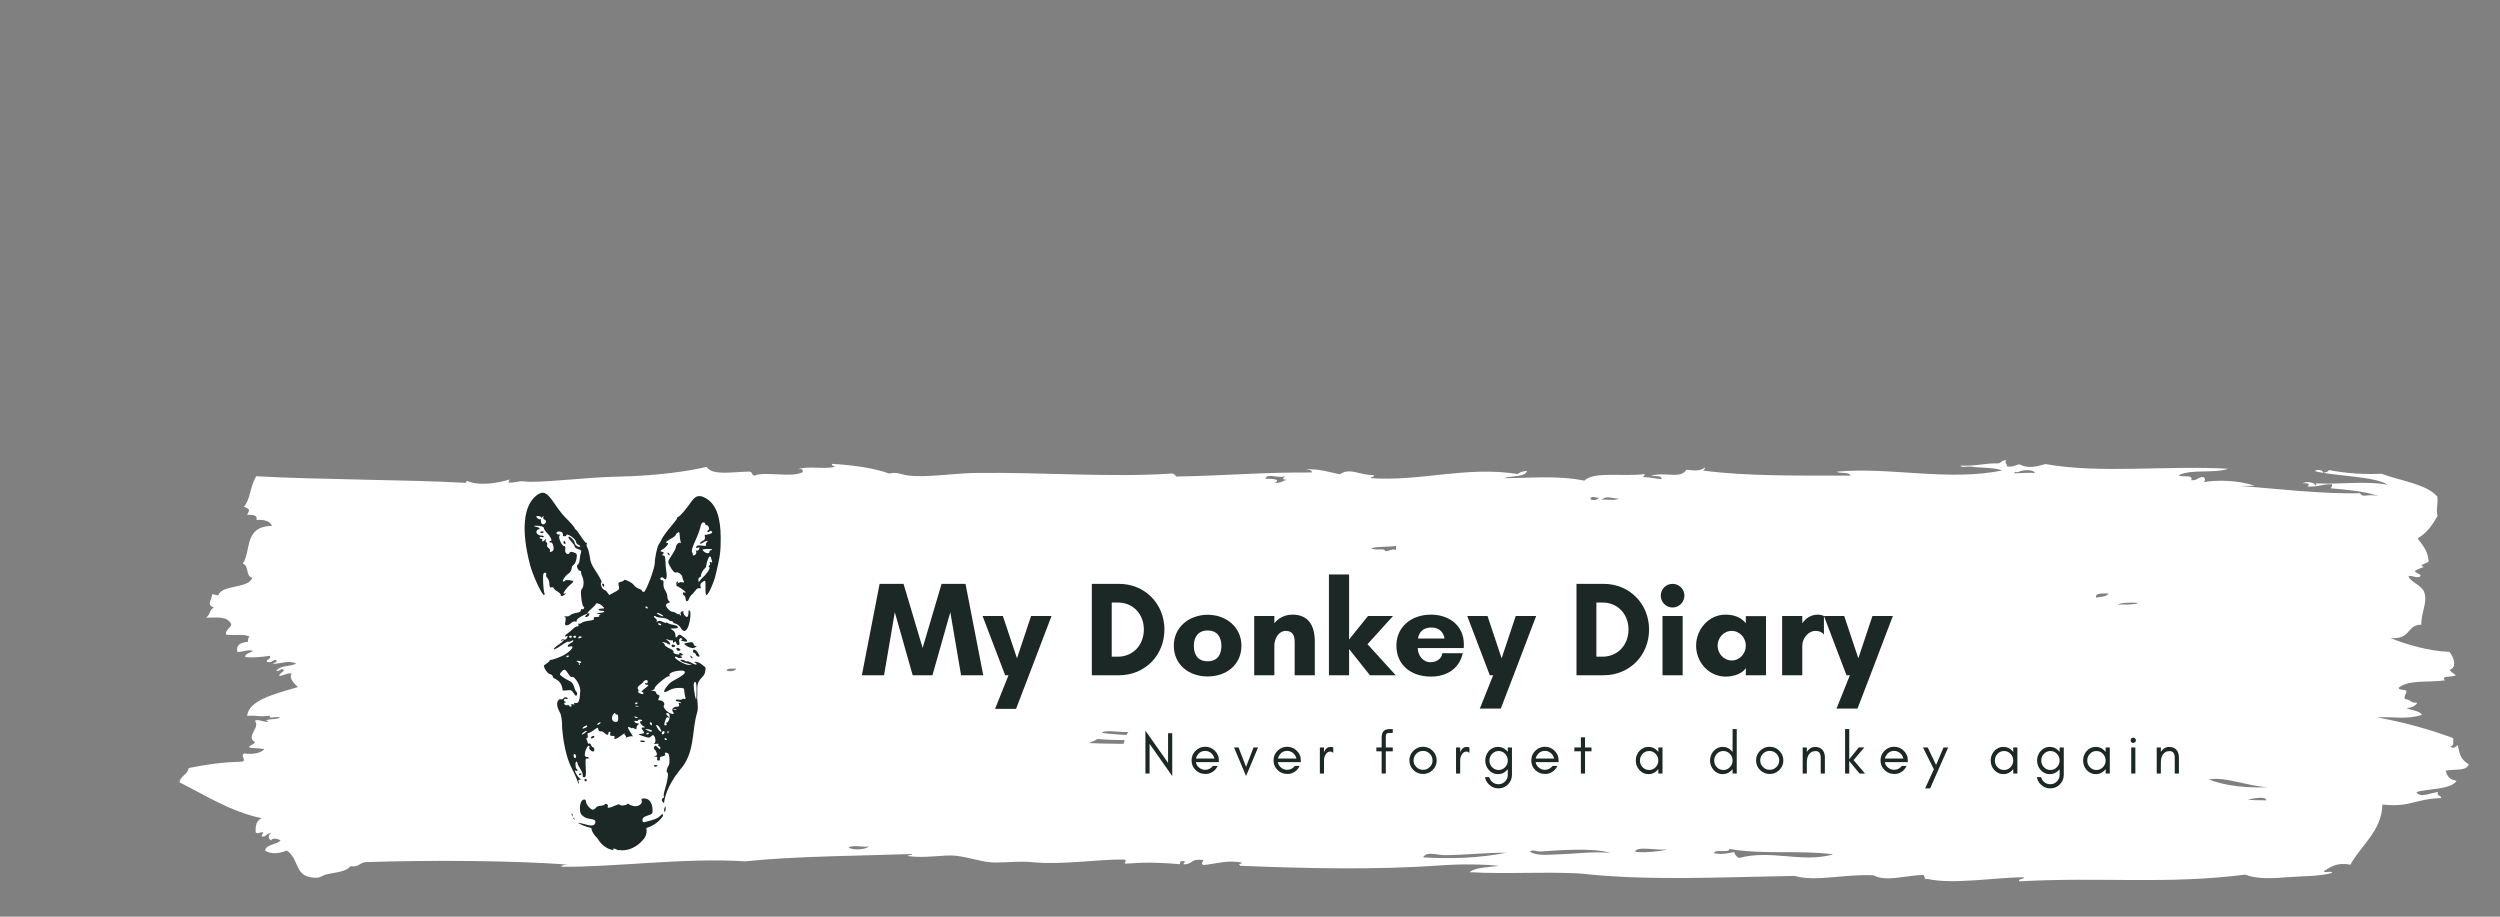 <svg xmlns="http://www.w3.org/2000/svg" xmlns:xlink="http://www.w3.org/1999/xlink" width="1500" zoomAndPan="magnify" viewBox="0 0 1125 412.5" height="550" preserveAspectRatio="xMidYMid meet" version="1.0"><rect x="0" y="0" width="1125" height="412.5" fill="#808080" stroke="none"/><defs><g/><clipPath id="53d19643b3"><path d="M 80.758 207 L 1110.758 207 L 1110.758 397 L 80.758 397 Z M 80.758 207 " clip-rule="nonzero"/></clipPath><clipPath id="20973af1b6"><path d="M 236 221.672 L 324.355 221.672 L 324.355 383 L 236 383 Z M 236 221.672 " clip-rule="nonzero"/></clipPath><clipPath id="82e210278b"><path d="M 505.145 318.895 L 989.969 318.895 L 989.969 359.188 L 505.145 359.188 Z M 505.145 318.895 " clip-rule="nonzero"/></clipPath></defs><g clip-path="url(#53d19643b3)"><path fill="#ffffff" d="M 1070.363 223.234 C 1064.496 221.176 1056.684 220.406 1048.742 219.73 C 1049.277 219.324 1049.484 218.695 1049.426 217.902 C 1044.969 217.754 1043.105 219.281 1038.289 218.902 C 1039.781 217.945 1038.578 217.168 1036.188 217.547 C 1037.562 216.371 1041.883 217.09 1041.766 218.414 C 1042.648 218.289 1042.469 217.504 1041.758 217.504 C 1053.102 218.117 1064.793 216.23 1074.508 218.168 C 1068.805 214.23 1050.289 214.312 1041.723 212.023 C 1042.262 210.965 1046.027 211.551 1045.215 212.91 C 1046.133 212.445 1047.805 212.453 1047.988 211.52 C 1055.543 213.016 1064.133 213.578 1071.684 213.18 C 1080.293 216.457 1091.906 217.754 1096.832 223.5 C 1097.145 227.211 1096.152 229.188 1096.898 232.18 C 1094.68 236.047 1092.23 239.77 1087.918 242.289 C 1090.949 246.043 1092.727 248.871 1092.875 252.758 C 1091.965 253.508 1087.746 254.441 1090.801 255.062 C 1089.359 255.641 1087.871 256.195 1086.637 256.922 C 1086.992 258.113 1090.492 258.43 1088.746 259.637 C 1086.332 260.023 1086.066 258.98 1083.867 259.215 C 1084.402 261.898 1089.516 263.016 1090.891 266.473 C 1092.586 270.73 1089.418 275.832 1089.602 281.098 C 1082.789 281.145 1085.207 287.859 1075.715 287.133 C 1082.883 290.059 1093.348 293.066 1102.234 293.332 C 1103.832 295.184 1106.125 300.086 1102.293 301.551 C 1103.105 302.383 1104.121 303.086 1105.098 303.816 C 1103.641 304.949 1097.988 303.879 1100.238 306.137 C 1093.281 307.27 1084.281 305.633 1079.371 309.484 C 1079.453 310.652 1081.973 310.203 1082.863 310.832 C 1083.086 311.992 1081.574 313.504 1082.195 314.488 C 1086.102 315.438 1084.164 316.215 1087.781 316.273 C 1086.926 317.539 1085.602 318.504 1082.922 318.59 C 1085.051 319.77 1088.961 319.762 1089.906 321.738 C 1081.969 323.914 1078.504 322.426 1069.715 322.805 C 1082.316 325.117 1093.586 328.312 1103.914 332.145 C 1104.047 334.137 1104.18 336.133 1102.547 335.809 C 1103.863 337.238 1104.898 336.18 1106.023 335.328 C 1106.785 339.258 1107.176 341.668 1110.965 343.969 C 1109.59 347.219 1104.734 345.938 1100.539 346.781 C 1101.16 348.977 1102.109 350.945 1105.445 351.316 C 1103.262 355.477 1091.418 354.898 1087.375 356.469 C 1088.973 359.195 1093.332 356.938 1097.129 356.395 C 1096.176 358.254 1098.652 357.824 1098.543 359.129 C 1086.148 359.586 1085.039 363.328 1072.09 362.059 C 1071.75 373.953 1062.609 380.18 1057.668 389.109 C 1051.613 388 1048.949 390.016 1045.844 391.941 C 1045.531 393.215 1049.633 391.547 1049.328 392.82 C 1043.891 394.422 1036.238 394.168 1028.445 394.805 C 1021.172 395.406 1015.031 395.422 1010.332 393.578 C 974.477 398.109 946.371 394.531 908.648 396.605 C 908.027 395.145 910.945 395.969 910.723 394.77 C 899.125 394.719 878.809 398.137 867.539 395.539 C 865.297 395.969 866.555 394.059 865.438 393.727 C 856.633 394 848.707 396.938 843.148 393.887 C 830.621 393.191 816.734 396.938 807.617 394.152 C 771.012 394.785 741.52 396.434 710.781 393.043 C 693.273 392.199 678.984 393.414 661.316 392.496 C 663.797 390.312 669.625 390.281 674.531 389.66 C 668.094 388.902 657.602 388.754 648.758 389.395 C 619.191 391.523 588.379 390.828 558.207 389.605 C 556.812 388.555 558.375 389.098 558.895 388.23 C 552.961 386.766 546.734 388.809 541.484 389.273 C 540.172 388.414 541.395 388.125 541.469 386.984 C 535.512 386.402 537.266 388.363 533.816 388.867 C 530.574 389.297 534.77 387.684 532.418 387.504 C 530.93 387.305 531.094 388.172 531.035 388.891 C 523.051 388.258 516.664 387.852 507.348 388.609 C 504.477 388.844 507.883 387.461 505.941 386.793 C 494.23 386.629 477.609 389.289 464.855 388.008 C 458.801 387.406 454.969 388.082 448.133 388.141 C 442.285 388.184 436.566 385.785 430.004 385.074 C 424.609 384.496 416.574 386.371 408.41 385.23 C 408.559 384.57 410.484 385.059 410.484 384.305 C 386.789 385.129 357.711 385.238 335.273 387.602 C 308.207 385.852 276.895 390.281 252.402 390.035 C 252.992 389.348 254.148 389.039 255.879 389.098 C 231.926 387.266 195.145 386.949 164.621 387.949 C 161.73 388.207 161.656 390.273 157.672 389.82 C 155.824 392.445 150.223 392.629 146.551 393.562 C 145.91 393.723 143.828 394.934 143.074 394.953 C 131.953 395.43 135.27 386.984 129.051 382.727 C 125.766 384.066 122.363 384.594 119.301 382.801 C 119.531 379.914 124.621 380.18 126.234 378.188 C 125.34 377.543 122.32 376.723 122.059 378.219 C 120.477 377.301 120.508 375.84 122.039 375.02 C 119.566 374.789 120.344 376.648 117.871 376.418 C 117.57 375.465 118.34 375.203 118.559 374.582 C 116.332 374.332 116.406 375.457 115.066 374.613 C 114.883 371.762 115.238 369.266 117.812 368.199 C 103.805 365.289 92.457 357.875 80.758 352.039 C 81.066 349.211 84.605 348.465 84.895 345.621 C 93.426 343.938 98.914 343.102 109.246 342.695 C 110.902 341.793 107.957 340.148 109.918 339.039 C 112.848 339.465 116.941 339.332 118.969 337.141 C 116.406 336.488 115.148 337.008 111.996 336.281 C 112.457 335.215 114.305 335.039 114.766 333.973 C 110.34 331.359 117.383 327.285 114.691 324.383 C 115.875 323.324 118.621 325.102 120.965 324.797 C 117.305 323.391 124.703 323.98 125.828 322.93 C 125.531 321.984 120.012 323.961 121.645 322.051 C 114.676 322.77 116.727 321.754 111.199 322.133 C 112.043 315.184 122.758 312.496 134.094 309.172 C 132.5 307.789 129.867 305.145 131.258 303.254 C 130.312 302.383 127.359 304.039 125.695 304.203 C 125.695 302.84 127.492 302.641 127.758 301.457 C 126.109 300.352 126.465 302.145 124.281 301.93 C 126.328 299.242 130.109 300.109 133.316 298.672 C 130.148 296.938 126.84 298.598 122.867 298.754 C 123.164 298.027 125.051 298.34 124.25 296.918 C 122.27 296.852 122.898 298.473 120.078 297.855 C 119.73 296.426 122.207 296.805 121.453 295.109 C 117.863 295.645 113.484 296.078 110.309 295.645 C 110.297 293.969 112.738 293.879 113.773 292.879 C 111.465 292.141 109.844 293.355 106.816 293.383 C 106.527 291.379 106.516 289.266 111.656 288.785 C 111.426 287.727 111.762 287.031 112.336 286.488 C 109.414 285.207 108.137 285.992 101.883 285.652 C 100.773 283.609 104.77 282.078 103.934 280.617 C 102.016 277.285 98.129 277.914 92.742 277.961 C 94.98 276.113 93.934 274.93 96.191 273.367 C 92.715 271.996 95.281 270.309 95.453 267.438 C 96.703 267.371 96.926 267.984 98.242 267.875 C 99.824 262.984 112.012 264.941 113.508 260 C 110.289 259.09 112.277 254.707 109.281 253.633 C 113.168 247.656 109.668 236.91 122.387 236.637 C 121.645 234.676 119.375 233.75 115.402 233.949 C 116.039 231.855 113.914 231.574 111.215 231.691 C 112.324 229.367 112.746 229.203 109.793 228.055 C 112.953 224.035 112.129 219.984 115.262 214.312 C 144.043 215.902 183.973 215.82 209.328 217.266 C 210.004 217.25 209.863 216.703 210.02 216.348 C 215.539 218.871 224.07 217.398 229.516 215.746 C 229.152 216.117 228.797 216.496 228.836 217.125 C 231.875 217.422 232.75 216.324 235.789 216.621 C 241.785 217.586 263.98 214.719 278.262 214.48 C 293.934 214.215 310.25 212.082 317.938 210.074 C 320.434 213.984 328.402 212.477 336.762 212.215 C 338.879 212.031 337.953 213.875 339.559 214.023 C 343.828 211.984 356.238 215.117 361.145 212.496 C 361.559 211.305 360.855 210.852 359.051 211.133 C 363.984 209.52 370.18 211.297 375.758 210.098 C 375.301 209.637 374.152 209.637 374.359 208.734 C 383.883 209.246 393.996 210.75 400.16 213.113 C 403.551 212.172 405.645 213.586 408.531 213.965 C 416.809 215.043 429.316 212.941 439.172 212.824 C 469.547 212.445 499.387 214.949 527.645 213.082 C 528.105 213.543 529.25 213.543 529.043 214.445 C 551.102 214.09 568.676 212.445 590.328 212.621 C 590.535 211.414 588.867 211.453 587.531 211.27 C 593.07 210.777 598.289 212.48 602.867 213.438 C 607.691 210.238 611.438 213.875 618.191 213.785 C 618.594 214.793 616.875 214.445 616.809 215.172 C 639.473 216.738 659.734 209.633 682.969 213.305 C 683.863 212.52 685.254 212.051 687.141 211.91 C 686.488 214.828 680.039 213.992 676.715 215.176 C 687.391 215.25 700.273 213.754 712.941 216.281 C 717.344 212 729.961 214.602 740.082 213.34 C 740.285 214.082 739.434 214.133 739.395 214.719 C 742.68 214.676 744.688 215.488 747.766 215.57 C 747.809 214.016 745.176 214.238 742.879 214.238 C 748.438 211.973 756.238 215.867 758.879 211.371 C 762.652 211.906 765.184 211.906 767.23 210.395 C 767.434 211.133 766.582 211.188 766.543 211.777 C 785.828 214.312 807.773 214 832.73 214.031 C 832.406 212.262 827.93 213.258 826.449 212.254 C 850.105 209.973 876.789 216.727 900.977 211.695 C 897.52 210.273 889.699 210.551 887.027 209.98 C 885.586 209.719 882.465 210.578 882.16 209.559 C 890.105 209.734 892.844 208.379 899.57 208.512 C 900.645 207.996 901.008 207.016 903.043 207.121 C 901.531 208.082 903.398 208.426 903.062 209.859 C 906.074 210.289 906.918 209.32 908.629 208.906 C 912.453 210.914 915.984 210.113 920.473 208.816 C 944.648 213.254 975.527 209.344 1002.684 210.941 C 996.125 213.199 986.383 210.926 980.41 213.852 C 981.617 215.035 987.32 213.23 986.004 216.098 C 988.984 216.355 988.832 214.586 991.566 214.688 C 992.465 215.281 992.473 216.371 991.582 216.977 C 997.242 215.867 1007.734 216.074 1014.582 218.637 C 1012.492 218.652 1010.406 218.664 1008.305 218.68 C 1022.785 219.777 1045.148 222.422 1061.973 221.938 C 1063.492 224.27 1064.926 222.004 1070.363 223.234 Z M 569.461 215.52 C 572.91 215.273 576.555 215.816 573.648 217.309 C 576.48 217.473 577.207 216.281 579.207 215.902 C 576.262 215.895 577.547 214.875 578.496 214.082 C 575.809 215.754 569.875 212.504 569.461 215.52 Z M 907.977 212.555 C 907.105 212.461 906.547 211.852 906.586 213.016 C 910.152 212.934 913.547 212.52 915.645 212.949 C 915.43 211.008 909.605 211.34 907.977 212.555 Z M 715.797 224.02 C 715.133 225.691 719.699 224.969 719.285 223.996 C 717.551 223.961 717.125 223.16 715.797 224.02 Z M 720.684 224.902 C 723.02 224.59 727.156 225.441 728.34 224.391 C 724.625 224.168 723.074 222.91 720.684 224.902 Z M 617.055 246.68 C 619.043 248.051 622.98 246.34 623.336 248.004 C 625.406 248.02 626.863 246.637 628.211 247.516 C 628.203 246.91 628.203 246.301 628.195 245.688 C 624.742 246.184 619.992 245.844 617.055 246.68 Z M 943.227 268.934 C 945.312 268.465 948.289 268.555 948.785 267.066 C 946.055 267.117 942.664 266.754 943.227 268.934 Z M 958.574 272.012 C 968.215 271.109 954.402 270.695 953.004 272.059 C 955.32 271.953 957.133 272.145 958.574 272.012 Z M 326.98 301.805 C 327.527 302.176 331.242 302.254 331.145 300.863 C 329.305 300.887 327.047 300.641 326.98 301.805 Z M 534.75 326.758 C 535.637 325.062 530.605 324.977 529.867 325.887 C 532.598 325.434 531.641 327.457 534.75 326.758 Z M 545.895 326.672 C 552.086 327.461 557.25 326.656 564.703 326.988 C 560.891 326.344 549.746 324.922 545.895 326.672 Z M 582.121 326.871 C 581.027 326.832 579.707 326.953 580.027 325.969 C 575.809 326.938 569.402 325.898 566.094 326.07 C 573.75 327.582 577.391 327.914 582.121 326.871 Z M 508.992 329.234 C 504.258 329.973 497.574 328.055 495.762 329.789 C 503.93 331.012 521.984 331.5 531.285 329.523 C 523.926 329.055 519.418 327.973 512.477 328.75 C 517.887 330.41 507.637 328.172 507.602 328.328 C 508.379 328.426 508.68 328.832 508.992 329.234 Z M 587.012 328.656 C 588.641 328.648 590.254 328.633 591.879 328.617 C 592.16 326.781 587.152 327.898 587.012 328.656 Z M 533.379 329.508 C 532.953 329.535 532.559 329.59 532.684 329.965 C 535.742 330.188 545.227 329.59 537.555 329.477 C 536.102 328.484 535.305 329.898 534.07 329.047 C 534.023 328.766 533.957 328.508 533.367 328.59 C 533.371 328.898 533.371 329.203 533.379 329.508 Z M 493.695 332.543 C 492.996 333.461 491.109 333.609 490.227 334.395 C 505.387 335.105 531.266 334.484 548.734 333.957 C 533.27 331.5 511.996 334.105 493.695 332.543 Z M 993.988 350.758 C 1001.145 353.656 1011.531 354.723 1020.477 354.227 C 1011.348 353.816 1001.312 349.336 993.988 350.758 Z M 963.367 355.559 C 965.609 356.93 971.523 356.641 973.816 355.484 C 973.633 356.527 973.996 357.195 975.223 357.297 C 976.422 356.359 974.699 356.41 975.902 355.461 C 972.047 353.668 967.965 354.594 963.367 355.559 Z M 950.836 356.105 C 953.625 355.938 954.703 356.891 957.805 356.512 C 957.566 354.18 950.879 355.16 950.836 356.105 Z M 1011.465 359.773 C 1013.738 360.156 1015.801 360.074 1019.828 360.164 C 1019.754 358.062 1013.797 359.379 1011.465 359.773 Z M 390.957 380.801 C 389.23 381.586 384.191 379.98 381.898 381.328 C 383.453 382.707 389.934 382.445 390.957 380.801 Z M 693.992 383.137 C 691.441 383.492 690.117 382.039 688.422 383.18 C 691.012 385.246 696.812 384.602 701.66 384.445 C 709.48 384.203 716.863 383.047 724.641 383.824 C 717.234 381.32 699.777 382.715 693.992 383.137 Z M 735.785 383.277 C 738.848 383.832 746.039 383.32 750.414 382.254 C 745.301 382.801 736.504 380.543 735.785 383.277 Z M 778.273 382.047 C 778.125 384.074 771.465 381.898 771.324 383.926 C 774.809 384.652 777.297 384.023 780.383 383.41 C 780.723 384.609 780.938 384.941 782.488 386.125 C 796.977 382.113 811.031 388.512 824.969 384.445 C 809.617 382.461 793.59 384.676 778.273 382.047 Z M 650.113 384.824 C 646.57 384.832 642.07 382.883 640.375 385.816 C 652.91 386.551 665.363 386.199 677.973 383.711 C 668.922 383.668 658.875 384.801 650.113 384.824 Z M 650.113 384.824 " fill-opacity="1" fill-rule="evenodd"/></g><g clip-path="url(#20973af1b6)"><path fill="#1c2826" d="M 244.309 221.73 C 243.379 221.684 242.43 222.152 241.289 223.066 C 235.477 227.723 234.488 238.711 238.508 254.164 C 239.734 258.883 243.859 267.777 244.824 267.777 C 245.078 267.777 245.133 267.301 244.941 266.719 C 244.469 265.285 244.172 259.297 244.527 258.273 C 244.684 257.816 245.109 257.57 245.453 257.73 C 245.801 257.887 245.945 258.289 245.77 258.625 C 245.598 258.961 245.836 259.629 246.324 260.105 C 246.809 260.582 247.219 261.777 247.23 262.773 C 247.246 264.188 247.461 264.527 248.199 264.316 C 248.727 264.164 249.145 264.301 249.145 264.621 C 249.145 264.941 249.855 265.605 250.727 266.09 C 251.594 266.574 252.305 267.25 252.305 267.602 C 252.305 268.477 253.234 268.41 254.277 267.453 C 254.867 266.914 254.895 266.773 254.359 267.016 C 253.922 267.207 253.566 267.25 253.566 267.117 C 253.566 266.461 255.309 264.168 256.57 263.156 C 257.352 262.527 257.988 261.852 257.988 261.66 C 257.988 261.137 254.559 260.754 254.32 261.25 C 254.203 261.484 253.84 261.676 253.527 261.676 C 252.703 261.676 254.211 259.234 255.621 258.285 C 256.73 257.543 257.191 256.73 257.32 255.25 C 257.344 254.945 257.773 254.398 258.266 254.031 C 258.758 253.668 259.285 252.406 259.449 251.23 C 259.719 249.324 259.598 249.055 258.227 248.59 C 257.012 248.18 256.625 248.203 256.352 248.738 C 255.66 250.078 254.078 248.938 254.34 247.285 C 254.496 246.281 254.32 245.715 253.844 245.715 C 252.711 245.715 250.922 241.367 251.871 240.918 C 252.375 240.68 252.258 240.559 251.516 240.551 C 250.906 240.547 250.41 240.234 250.41 239.848 C 250.41 238.91 252.703 238.945 253.191 239.891 C 253.406 240.305 253.453 240.801 253.293 240.992 C 253.133 241.184 253.418 241.328 253.922 241.328 C 254.43 241.328 254.832 241.164 254.832 240.949 C 254.832 239.508 259.195 242.461 259.234 243.926 C 259.246 244.367 259.754 244.938 260.359 245.188 C 260.965 245.441 261.258 245.793 261.012 245.98 C 260.344 246.473 258.621 245.273 258.621 244.309 C 258.621 243.32 256.375 241.125 255.801 241.551 C 255.578 241.715 256.137 242.648 257.023 243.617 C 257.91 244.59 258.621 245.668 258.621 246.023 C 258.621 246.383 259.348 246.887 260.242 247.137 C 261.484 247.492 261.773 247.82 261.465 248.547 C 261.242 249.066 260.98 250.473 260.871 251.688 C 260.762 252.898 260.398 253.965 260.062 254.047 C 259.191 254.262 259.883 256.539 260.91 256.836 C 261.387 256.969 261.656 257.223 261.504 257.406 C 261.352 257.59 261.609 258.566 262.078 259.578 C 262.922 261.406 262.734 264.328 261.723 265.152 C 261.027 265.719 261.789 272.609 262.59 273 C 263.324 273.355 262.566 274.473 261.82 274.129 C 261.535 273.996 261.34 274.238 261.387 274.672 C 261.445 275.207 260.781 275.57 259.312 275.801 C 258.129 275.988 256.922 276.453 256.629 276.844 C 256.316 277.258 255.508 277.473 254.672 277.355 C 253.891 277.246 253.609 277.277 254.043 277.43 C 254.582 277.621 254.707 278.301 254.438 279.555 C 254.117 281.039 254.227 281.391 255.027 281.391 C 255.574 281.391 256.445 280.941 256.965 280.391 C 257.52 279.801 258.312 279.496 258.879 279.66 C 259.492 279.832 259.711 279.711 259.512 279.32 C 259.336 278.988 260.195 278.16 261.406 277.473 C 263.836 276.098 264.891 275.84 263.676 276.93 C 263.035 277.504 263.078 277.633 263.852 277.633 C 264.375 277.633 264.953 277.211 265.137 276.695 C 265.316 276.18 265.195 275.875 264.879 276.02 C 263.699 276.562 264.375 275.465 266.203 273.879 C 267.242 272.977 268.098 272.078 268.098 271.883 C 268.102 271.191 269.734 271.543 270.801 272.473 C 272.195 273.68 272.168 273.879 270.625 273.879 C 269.93 273.879 269.359 274.09 269.359 274.348 C 269.359 274.605 269.93 274.816 270.625 274.816 C 272.766 274.816 272.016 275.75 269.836 275.801 C 267.891 275.844 267.863 275.871 269.359 276.227 C 270.23 276.434 270.566 276.625 270.109 276.652 C 269.656 276.676 269.461 276.906 269.676 277.164 C 269.898 277.43 269.375 277.633 268.473 277.633 C 267.324 277.633 266.973 277.828 267.23 278.324 C 267.496 278.836 266.934 279.094 265.02 279.32 C 263.602 279.488 262.113 279.922 261.723 280.273 C 261.328 280.625 260.762 280.797 260.457 280.656 C 260.152 280.516 260.074 280.723 260.281 281.125 C 260.508 281.566 260.309 281.859 259.785 281.859 C 259.312 281.859 258.363 282.426 257.676 283.121 C 256.984 283.816 255.914 284.707 255.305 285.102 C 254.133 285.863 253.766 286.809 254.832 286.316 C 255.605 285.961 255.637 286.559 254.891 287.434 C 254.586 287.789 254.051 287.949 253.688 287.785 C 253.324 287.617 252.832 287.719 252.582 288.02 C 252.297 288.363 252.383 288.449 252.836 288.238 C 254.461 287.492 253.441 288.766 251.297 290.145 C 250.039 290.957 249.117 291.848 249.246 292.125 C 249.371 292.402 250.777 291.688 252.383 290.543 C 253.988 289.398 255.469 288.598 255.68 288.754 C 255.891 288.91 256.512 288.77 257.043 288.445 C 257.691 288.043 257.988 288.02 257.988 288.371 C 257.988 288.66 257.422 289.148 256.727 289.473 C 255.301 290.133 254.996 291.355 256.352 290.969 C 259.441 290.086 256.375 293.723 252.68 295.324 C 250.395 296.316 248.215 297.031 247.727 296.953 C 247.605 296.934 247.492 296.957 247.41 297.012 C 247.316 297.23 247.242 297.453 247.133 297.688 L 244.723 299.504 C 244.828 300.984 246.688 303.445 247.746 303.449 C 248.188 303.453 248.727 304.074 248.93 304.828 C 248.949 304.906 248.961 304.977 248.988 305.051 C 252.152 306.395 252.824 308.039 253.211 310.637 C 253.492 310.785 254.039 310.773 255.047 310.652 C 256.945 310.426 257.246 310.543 258.168 311.957 C 259.008 313.246 259.262 313.379 259.609 312.707 C 259.84 312.254 259.746 311.633 259.391 311.312 C 259.035 310.992 258.531 309.918 258.285 308.938 C 257.984 307.734 257.289 306.895 256.172 306.383 C 255.262 305.965 253.867 305.148 253.074 304.551 C 251.707 303.52 251.695 303.406 252.68 302.293 C 253.914 300.891 254.336 301.02 255.758 303.246 C 256.352 304.172 256.996 304.82 257.18 304.684 C 258.359 303.805 261.227 308.312 261.109 310.859 C 260.906 315.227 260.445 316.523 259.176 316.344 C 258.402 316.234 258.125 316.363 258.406 316.695 C 258.688 317.035 258.469 317.117 257.812 316.93 C 257.098 316.727 256.895 316.848 257.141 317.328 C 257.336 317.699 257.191 318 256.805 318 C 256.422 318 256.094 317.797 256.094 317.547 C 256.094 317.297 255.703 317.207 255.227 317.34 C 254.75 317.477 254.191 317.258 253.984 316.855 C 253.77 316.441 253.941 316.113 254.379 316.109 C 254.906 316.105 254.879 315.98 254.277 315.699 C 253.801 315.473 253.602 315.051 253.844 314.758 C 254.086 314.469 254.566 314.348 254.891 314.496 C 255.215 314.645 255.465 314.551 255.465 314.277 C 255.465 314.004 255.035 313.777 254.516 313.777 C 253.996 313.777 253.566 313.988 253.566 314.246 C 253.566 314.504 253.105 314.715 252.543 314.715 C 252.191 314.715 252.004 314.672 251.93 314.582 C 251.926 314.586 251.914 314.582 251.91 314.582 C 249.645 316.043 251.055 319.012 252.246 321.215 C 253.164 324.434 252.91 327.316 252.938 327.301 C 253.027 327.57 253.457 338.406 257.398 345.945 C 258.816 348.656 259.684 350.84 260.219 352.59 C 260.578 352.648 260.566 352.445 260.359 351.855 C 260.109 351.148 260.305 350.84 261.051 350.812 C 261.73 350.789 261.809 350.707 261.285 350.551 C 260.844 350.418 260.062 349.555 259.551 348.645 C 258.449 346.684 258.418 346.484 259.254 346.867 C 259.98 347.203 260.125 346.488 259.43 345.973 C 258.816 345.52 258.797 342.438 259.41 342.719 C 259.672 342.836 259.887 343.199 259.887 343.523 C 259.887 343.848 260.484 345.023 261.207 346.137 C 261.934 347.25 262.391 348.523 262.234 348.965 C 262.062 349.453 262.316 349.758 262.887 349.758 C 263.656 349.758 263.789 349.02 263.578 345.43 C 263.375 342.027 263.488 341.156 264.129 341.34 C 264.578 341.465 264.938 341.332 264.938 341.047 C 264.938 340.758 264.602 340.586 264.188 340.648 C 263.773 340.715 263.328 340.406 263.203 339.973 C 262.852 338.789 264.277 335.297 264.977 335.617 C 265.316 335.773 265.426 336.113 265.215 336.367 C 264.797 336.867 266.027 338.184 266.914 338.184 C 267.219 338.184 267.465 337.762 267.465 337.246 C 267.465 336.73 267.219 336.309 266.914 336.309 C 266.605 336.309 266.195 335.867 266.004 335.324 C 265.812 334.781 265.41 334.445 265.098 334.59 C 264.785 334.734 264.5 334.609 264.484 334.297 C 264.469 333.984 264.262 333.355 264.012 332.902 C 263.758 332.453 263.812 332.082 264.148 332.082 C 264.484 332.082 264.633 331.551 264.465 330.895 C 264.297 330.238 264.426 329.762 264.742 329.84 C 265.059 329.914 266.16 329.34 267.188 328.578 C 269.047 327.195 269.055 327.203 269.262 328.27 C 269.387 328.906 269.797 329.238 270.27 329.105 C 270.707 328.98 271.449 329.285 271.926 329.781 C 272.969 330.855 273.781 330.938 273.781 329.969 C 273.781 329.582 274.039 329.266 274.355 329.266 C 274.668 329.266 274.793 329.688 274.613 330.207 C 274.359 330.922 274.594 331.145 275.598 331.145 C 276.512 331.145 276.797 331.359 276.547 331.848 C 275.93 333.039 277.402 332.629 279.508 331.027 C 280.609 330.188 281.348 329.754 281.125 330.059 C 280.906 330.363 281.004 330.746 281.363 330.91 C 281.723 331.074 281.84 331.422 281.621 331.688 C 281.379 331.977 281.754 331.965 282.566 331.645 C 283.312 331.348 284.223 331.23 284.582 331.395 C 284.938 331.559 284.641 330.883 283.93 329.898 C 282.34 327.691 282.168 326.523 283.574 327.391 C 284.094 327.711 284.52 327.816 284.52 327.625 C 284.52 327.43 284.949 327.535 285.469 327.859 C 286.254 328.344 286.418 328.285 286.418 327.535 C 286.418 327.039 286.77 326.379 287.188 326.07 C 287.777 325.629 287.711 325.512 286.93 325.512 C 286.375 325.512 285.762 325.211 285.566 324.836 C 285.332 324.383 285.527 324.238 286.141 324.41 C 286.645 324.555 287.047 324.477 287.047 324.234 C 287.047 323.992 287.473 323.797 287.996 323.797 C 288.516 323.797 288.941 323.961 288.941 324.176 C 288.941 324.391 288.668 324.574 288.332 324.574 C 287.496 324.574 288.32 326.082 289.535 326.789 C 290.422 327.301 290.414 327.359 289.457 327.375 C 288.492 327.387 288.48 327.516 289.297 328.68 C 290.168 329.918 290.145 329.98 288.547 330.207 C 286.953 330.43 286.988 330.473 289.535 331.305 C 292.062 332.133 292.238 332.133 293.008 331.348 C 293.602 330.746 293.926 330.684 294.273 331.102 C 295.082 332.07 295.168 334.18 294.41 334.59 C 293.98 334.824 294.285 334.883 295.16 334.738 C 296.254 334.559 296.543 334.664 296.285 335.164 C 296.098 335.531 296.207 335.836 296.543 335.836 C 296.879 335.836 297.164 336.207 297.156 336.66 C 297.145 337.336 296.941 337.285 295.992 336.367 C 294.938 335.352 294.789 335.336 294.391 336.102 C 294.152 336.562 294.203 337.051 294.512 337.203 C 294.816 337.352 295.25 338.051 295.477 338.742 C 295.793 339.707 295.637 340.043 294.785 340.207 C 293.793 340.402 293.805 340.426 294.863 340.473 C 295.684 340.512 295.945 340.801 295.734 341.398 C 295.543 341.938 295.777 342.246 296.348 342.246 C 296.898 342.246 297.133 341.93 296.957 341.426 C 296.758 340.859 297.137 340.516 298.16 340.328 C 299.148 340.141 299.527 339.82 299.285 339.359 C 298.902 338.617 299.574 338.434 300.629 339.008 C 301.316 339.379 301.523 343.75 300.887 344.52 C 300.133 345.438 299.676 347.574 300.234 347.574 C 300.957 347.574 300.488 351.184 299.289 354.965 C 298.773 356.582 298.52 358.102 298.715 358.34 C 298.91 358.574 298.793 358.91 298.438 359.074 C 297.516 359.496 297.641 360.535 298.715 361.332 C 298.75 361.359 298.781 361.391 298.812 361.418 C 298.977 359.586 299.957 354.004 305.879 346.574 C 312.789 338.879 311.195 329.738 313.52 321.301 C 314.25 319.23 314.043 317.988 313.719 314.113 C 314.09 309.625 312.879 307.781 315.91 304.785 C 317.828 302.891 317.152 301.617 317.586 300.707 L 317.328 300.238 L 315.949 299.109 C 315.09 298.398 313.859 297.812 313.203 297.816 C 312.223 297.824 312.164 297.914 312.926 298.273 C 313.438 298.512 313.672 298.848 313.441 299.02 C 313.207 299.195 312.258 298.887 311.328 298.348 C 310.402 297.805 309.422 297.469 309.137 297.598 C 308.855 297.727 308.449 297.609 308.23 297.348 C 308.012 297.086 307.359 296.879 306.789 296.879 C 305.961 296.879 305.898 296.996 306.531 297.465 C 306.965 297.789 307.531 298.074 307.773 298.098 C 308.02 298.121 308.922 298.371 309.789 298.652 L 311.367 299.168 L 309.77 299.195 C 308.133 299.227 302.996 296.148 303.75 295.59 C 303.957 295.434 304.449 295.539 304.836 295.824 C 305.219 296.109 305.945 296.219 306.453 296.074 C 307.207 295.855 307.223 295.738 306.531 295.414 C 305.902 295.117 305.883 295.008 306.473 295 C 307.586 294.992 307.469 294.223 306.293 293.887 C 305.734 293.727 305.48 293.797 305.703 294.062 C 306.18 294.633 304.738 294.664 303.551 294.105 C 303.07 293.883 302.859 293.488 303.078 293.227 C 303.293 292.965 302.477 292.309 301.262 291.773 C 300.047 291.242 299.051 290.484 299.051 290.09 C 299.051 289.691 298.695 289.344 298.262 289.324 C 297.668 289.297 297.68 289.23 298.301 289.047 C 298.754 288.91 299.68 289.18 300.352 289.633 C 301.949 290.707 302.043 289.602 300.473 288.285 C 299.402 287.387 299.414 287.371 300.707 287.875 C 301.445 288.16 302.227 288.27 302.445 288.109 C 302.664 287.945 302.855 288.215 302.859 288.711 C 302.867 289.383 302.992 289.441 303.395 288.973 C 303.801 288.496 304.02 288.582 304.281 289.324 C 304.832 290.895 306.172 290.535 305.703 288.945 C 305.305 287.594 306.18 286.559 306.945 287.477 C 307.164 287.738 306.965 287.973 306.512 287.992 C 306.059 288.008 306.352 288.219 307.164 288.461 C 309.672 289.207 309.965 288.426 307.777 286.816 C 305.719 285.305 305.672 285.301 304.914 286.273 C 304.492 286.816 304.125 287.047 304.082 286.789 C 304.043 286.531 303.938 285.809 303.848 285.188 C 303.758 284.57 303.145 283.777 302.504 283.43 C 301.434 282.848 301.504 282.797 303.332 282.797 C 304.785 282.797 305.238 282.617 304.992 282.137 C 304.688 281.551 304.23 281.375 301.895 280.949 C 301.547 280.887 300.906 280.617 300.473 280.348 C 300.035 280.082 299.684 280.027 299.684 280.215 C 299.684 280.406 299.023 280.234 298.199 279.836 C 297.043 279.27 296.52 279.227 295.891 279.66 C 295.262 280.09 295.188 280.086 295.535 279.629 C 295.781 279.305 295.523 278.695 294.965 278.281 C 294.402 277.863 294.121 277.395 294.332 277.238 C 294.543 277.082 294.898 277.164 295.141 277.414 C 295.383 277.664 296.57 277.934 297.785 278 C 299.004 278.07 300.324 278.441 300.707 278.824 C 301.094 279.207 301.734 279.512 302.129 279.512 C 302.527 279.512 302.84 279.711 302.84 279.953 C 302.84 280.191 303.438 280.527 304.164 280.699 C 304.891 280.871 305.883 281.723 306.375 282.594 C 308.055 285.578 309.941 283.477 310.637 277.824 C 310.801 276.508 310.688 275.133 310.383 274.773 C 310 274.328 309.816 274.676 309.809 275.875 C 309.805 276.844 309.512 277.633 309.176 277.633 C 308.336 277.633 307.113 275.844 307.578 275.289 C 307.793 275.031 307.531 274.949 306.965 275.113 C 306.297 275.301 306.082 275.734 306.336 276.402 C 306.633 277.199 306.586 277.254 306.059 276.695 C 305.691 276.309 305.391 276.16 305.387 276.375 C 305.383 276.586 304.926 276.426 304.379 276.02 C 303.836 275.617 303.02 275.289 302.562 275.289 C 301.609 275.289 299.684 273.305 299.684 272.309 C 299.684 271.941 300.168 271.492 300.746 271.328 C 301.551 271.098 301.625 270.91 301.062 270.492 C 300.66 270.191 300.316 269.297 300.312 268.512 C 300.312 267.723 299.863 266.445 299.328 265.68 C 298.789 264.914 298.453 263.539 298.559 262.629 C 298.688 261.496 298.484 261.008 297.945 261.09 C 297.512 261.152 297.156 260.891 297.156 260.504 C 297.156 259.699 298.16 259.551 298.754 260.266 C 299.715 261.422 300.297 260.02 299.898 257.539 C 299.664 256.07 299.453 253.762 299.426 252.406 C 299.391 250.648 299.117 249.941 298.496 249.941 C 297.832 249.941 297.801 249.793 298.359 249.297 C 298.926 248.789 298.836 248.574 297.965 248.328 C 296.934 248.035 296.961 247.945 298.203 247.211 C 299.859 246.234 301.27 244.309 300.332 244.309 C 299.121 244.309 299.703 243.613 301.895 242.43 C 303.09 241.785 304.074 241.02 304.086 240.73 C 304.094 240.438 304.484 239.961 304.953 239.672 C 305.637 239.25 305.816 239.488 305.859 240.906 C 305.891 241.871 306.094 243.195 306.297 243.84 C 306.496 244.484 306.469 244.734 306.254 244.395 C 305.762 243.617 304.152 245.078 304.125 246.332 C 304.113 246.801 303.266 248.43 302.25 249.957 C 300.41 252.707 300.422 252.746 301.457 254.738 C 302.566 256.867 303.723 258.043 304.301 257.613 C 304.926 257.148 306.949 258.598 307.027 259.562 C 307.066 260.078 307.336 260.914 307.617 261.41 C 308.016 262.117 307.91 262.246 307.145 262.027 C 306.605 261.875 305.789 261.988 305.348 262.293 C 304.73 262.715 304.648 262.715 304.992 262.262 C 305.238 261.941 305.184 261.676 304.855 261.676 C 304.523 261.676 304.289 262.18 304.34 262.805 C 304.391 263.43 304.516 263.879 304.617 263.805 C 304.918 263.582 308.527 266.074 308.527 266.5 C 308.527 266.719 308.242 266.766 307.895 266.605 C 307.547 266.445 307.262 266.629 307.262 267.016 C 307.262 267.402 307.547 267.852 307.895 268.012 C 308.242 268.172 308.527 268.82 308.527 269.449 C 308.527 270.93 309.547 270.926 310.047 269.449 C 310.258 268.824 310.777 268.031 311.211 267.691 C 311.645 267.348 312.41 266.488 312.906 265.77 C 313.469 264.961 314.168 264.555 314.723 264.711 C 315.402 264.906 315.52 264.699 315.238 263.863 C 314.977 263.09 315.258 262.48 316.125 261.895 C 317.543 260.941 317.52 260.867 317.469 265.547 C 317.453 266.773 317.633 267.777 317.883 267.777 C 318.711 267.777 321.152 262.441 322.066 258.625 C 324.074 250.242 324.328 248.387 324.316 242.137 C 324.305 232.734 322.277 227.098 317.941 224.391 C 314.914 222.496 313.039 222.879 311.074 225.781 C 308.941 228.93 305.797 232.574 305.211 232.574 C 304.949 232.574 304.734 232.82 304.734 233.117 C 304.734 233.414 303.363 235.262 301.676 237.223 C 299.988 239.188 298.215 241.633 297.746 242.664 C 297.277 243.699 296.68 244.762 296.426 245.027 C 295.812 245.668 294.645 251.141 294.668 253.227 C 294.695 255.664 290.672 266.367 289.734 266.371 C 289.297 266.371 288.941 266.148 288.941 265.887 C 288.941 265.621 288.273 265.184 287.441 264.902 C 286.613 264.621 285.621 263.895 285.25 263.289 C 284.57 262.176 280.73 260.344 280.73 261.133 C 280.73 261.367 280.125 261.68 279.387 261.824 C 278.242 262.047 278.117 262.324 278.461 263.684 C 278.824 265.133 278.633 265.383 276.488 266.516 L 274.137 267.762 L 273.309 266.605 C 272.855 265.961 272.23 265.43 271.926 265.43 C 271.059 265.43 269.871 262.496 270.605 262.16 C 270.973 261.992 270.215 260.301 268.75 258.055 C 266.078 253.965 265.758 253.215 265.293 249.898 C 265.129 248.715 264.691 247.176 264.328 246.465 C 263.961 245.754 263.832 244.969 264.031 244.734 C 264.227 244.496 264.137 244.309 263.832 244.309 C 263.527 244.309 262.445 242.988 261.426 241.375 C 260.406 239.762 259.355 238.367 259.094 238.281 C 258.836 238.195 258.621 237.949 258.621 237.723 C 258.621 237.289 256.875 235.281 254.121 232.574 C 253.203 231.672 251.145 229.004 249.559 226.648 C 247.34 223.34 245.859 221.82 244.309 221.734 Z M 244.664 232.148 C 244.715 232.16 244.656 232.332 244.508 232.676 C 244.309 233.133 244.562 233.656 245.098 233.879 C 245.668 234.113 245.879 234.59 245.633 235.066 C 244.797 236.684 243.102 235.902 243.441 234.055 C 243.504 233.703 243.309 233.535 243.008 233.672 C 242.707 233.812 242.129 233.523 241.723 233.043 C 241.094 232.293 241.156 232.176 242.219 232.234 C 242.902 232.273 243.477 232.523 243.48 232.793 C 243.484 233.059 243.797 232.961 244.172 232.57 C 244.461 232.273 244.617 232.133 244.664 232.148 Z M 316.48 235.082 C 316.973 235.082 317.371 235.352 317.371 235.695 C 317.371 236.039 317.637 236.328 317.961 236.328 C 318.926 236.328 319.484 238.285 318.633 238.676 C 318.086 238.926 318.074 239.121 318.574 239.348 C 318.957 239.527 319.266 239.434 319.266 239.145 C 319.266 238.855 319.551 238.75 319.898 238.91 C 320.941 239.387 320.613 239.996 319.105 240.375 C 318.324 240.574 317.52 240.707 317.312 240.668 C 317.102 240.629 317.059 241.094 317.211 241.695 C 317.406 242.457 317.051 243.008 316.047 243.527 C 315.254 243.941 314.797 244.418 315.02 244.586 C 315.242 244.75 315.879 244.547 316.441 244.129 C 317.738 243.168 319.086 243.105 318.023 244.059 C 317.602 244.434 317.473 244.984 317.727 245.289 C 318.062 245.695 317.605 245.766 315.969 245.539 C 314.23 245.297 313.652 245.395 313.344 245.992 C 313.059 246.547 313.207 246.688 313.895 246.492 C 314.961 246.188 315.016 246.254 314.469 247.312 C 314.258 247.719 313.785 247.922 313.422 247.754 C 313.055 247.586 312.934 247.668 313.164 247.945 C 313.395 248.219 313.418 248.781 313.203 249.191 C 312.824 249.926 311.59 250.27 311.785 249.586 C 311.84 249.395 311.68 248.855 311.41 248.398 C 311.098 247.871 311.617 246.062 312.828 243.469 C 313.883 241.219 314.926 238.406 315.16 237.223 C 315.434 235.832 315.906 235.082 316.48 235.082 Z M 241.191 236.562 C 241.578 236.566 242.074 236.598 242.672 236.664 C 243.926 236.805 244.727 237.18 244.727 237.602 C 244.727 237.984 245.281 238.883 245.969 239.598 C 247.641 241.344 248.68 243.367 247.883 243.367 C 247.543 243.367 247.25 243.594 247.25 243.867 C 247.25 244.141 247.516 244.242 247.824 244.102 C 248.43 243.824 249.133 245.348 249.148 246.961 C 249.152 247.516 248.699 248.094 248.141 248.254 C 247.43 248.457 247.227 248.344 247.469 247.871 C 247.66 247.5 247.383 246.934 246.855 246.609 C 246.332 246.285 246.039 245.629 246.207 245.156 C 246.371 244.688 246.227 244.184 245.891 244.027 C 245.551 243.871 245.434 243.398 245.633 242.973 C 245.898 242.402 245.742 242.434 245.039 243.105 C 244.195 243.918 243.82 243.793 244.035 242.781 C 244.074 242.586 243.809 242.43 243.461 242.43 C 243.113 242.43 242.828 242.203 242.828 241.914 C 242.828 241.629 243.258 241.52 243.777 241.668 C 244.297 241.816 244.727 241.727 244.727 241.477 C 244.727 241.227 244.293 241.02 243.758 241.02 C 242.309 241.02 241.094 239.988 241.43 239.039 C 241.59 238.582 241.969 238.203 242.277 238.203 C 243.422 238.203 242.789 237.367 241.449 237.105 C 239.922 236.809 240.031 236.555 241.191 236.562 Z M 243.738 239.145 C 243.195 239.145 242.949 239.352 243.164 239.613 C 243.383 239.875 243.828 239.98 244.152 239.832 C 245.027 239.43 244.848 239.145 243.738 239.145 Z M 253.824 243.367 C 253.688 243.367 253.57 243.684 253.57 244.07 C 253.57 244.461 253.844 244.777 254.18 244.777 C 254.516 244.777 254.637 244.461 254.438 244.07 C 254.238 243.684 253.961 243.367 253.824 243.367 Z M 318.832 247.008 C 319.555 247.004 320.172 247.055 320.293 247.195 C 320.473 247.41 320.305 247.594 319.938 247.594 C 319.57 247.594 319.266 247.91 319.266 248.297 C 319.266 249.18 317.941 249.18 316.898 248.297 C 316.461 247.93 316.105 247.543 316.105 247.43 C 316.105 247.184 317.625 247.012 318.832 247.008 Z M 300.57 248.68 C 300.547 248.684 300.512 248.691 300.492 248.707 C 300.328 248.832 300.383 249.164 300.609 249.441 C 301.234 250.191 301.59 250.047 301.164 249.223 C 300.984 248.871 300.742 248.645 300.57 248.68 Z M 319.344 250.41 C 319.648 250.41 319.91 250.566 319.918 250.762 C 319.922 250.953 320.109 251.621 320.332 252.242 C 320.645 253.109 320.539 253.285 319.898 252.992 C 319.289 252.711 319.156 252.816 319.441 253.371 C 319.66 253.793 319.555 254.27 319.207 254.43 C 318.789 254.621 318.797 254.91 319.207 255.277 C 319.758 255.773 317.926 258.426 315.594 260.516 C 315.293 260.785 314.883 261.312 314.684 261.688 C 314.48 262.074 314.301 261.816 314.27 261.086 C 314.242 260.379 314.496 259.797 314.844 259.797 C 315.191 259.797 315.477 259.379 315.477 258.859 C 315.477 258.016 316.52 256.207 317.371 255.57 C 317.543 255.441 317.719 255.125 317.746 254.867 C 317.914 253.133 318.887 250.41 319.344 250.41 Z M 271.273 262.613 C 270.938 262.613 270.836 262.93 271.039 263.316 C 271.238 263.703 271.512 264.02 271.648 264.02 C 271.785 264.02 271.887 263.703 271.887 263.316 C 271.887 262.93 271.609 262.613 271.273 262.613 Z M 290.797 272.938 C 291.168 272.938 291.469 273.152 291.469 273.41 C 291.469 273.668 291.348 273.879 291.191 273.879 C 291.039 273.879 290.738 273.668 290.523 273.41 C 290.309 273.152 290.43 272.938 290.797 272.938 Z M 295.754 275.77 C 296.062 275.773 296.695 275.973 297.512 276.414 C 298.184 276.781 298.598 277.191 298.418 277.324 C 298.238 277.457 297.387 277.156 296.523 276.664 C 295.512 276.086 295.359 275.766 295.754 275.77 Z M 296.465 280.449 C 296.812 280.449 297.258 280.66 297.473 280.918 C 297.684 281.176 297.582 281.387 297.234 281.387 C 296.887 281.387 296.422 281.176 296.207 280.918 C 295.992 280.66 296.117 280.449 296.465 280.449 Z M 256.727 286.082 C 257.074 286.082 257.359 286.293 257.359 286.551 C 257.359 286.809 257.074 287.02 256.727 287.02 C 256.379 287.02 256.094 286.809 256.094 286.551 C 256.094 286.293 256.379 286.082 256.727 286.082 Z M 258.621 286.082 C 258.969 286.082 259.254 286.293 259.254 286.551 C 259.254 286.809 258.969 287.02 258.621 287.02 C 258.273 287.02 257.988 286.809 257.988 286.551 C 257.988 286.293 258.273 286.082 258.621 286.082 Z M 261.148 286.348 C 261.484 286.348 261.781 286.48 261.781 286.758 C 261.781 286.844 261.375 287.039 260.871 287.184 C 260.262 287.355 260.066 287.223 260.301 286.77 C 260.441 286.492 260.812 286.348 261.148 286.348 Z M 310.914 288.984 C 310.668 289 310.355 289.051 309.988 289.117 C 309.012 289.301 308.121 289.52 307.992 289.617 C 307.668 289.859 309.312 291.031 310.441 291.363 C 310.957 291.512 311.512 291.652 311.684 291.672 C 311.883 291.691 312.613 291.414 313.422 291.055 C 313.363 290.926 313.309 290.805 313.246 290.672 C 312.617 290.824 312.391 290.547 312.121 289.777 C 311.902 289.156 311.652 288.941 310.914 288.984 Z M 302.762 290.07 C 302.418 290.07 302.211 290.242 302.211 290.555 C 302.211 291.316 303.199 291.48 303.75 290.82 C 303.941 290.59 303.676 290.277 303.156 290.129 C 303.016 290.09 302.879 290.074 302.762 290.07 Z M 304.875 291.523 C 304.438 291.504 304.207 291.836 304.5 292.402 C 304.688 292.766 305.246 292.949 305.723 292.816 C 306.402 292.621 306.418 292.43 305.82 291.949 C 305.473 291.668 305.137 291.535 304.875 291.523 Z M 312.258 292.316 C 311.98 292.352 311.812 292.598 311.863 293.094 C 311.914 293.586 312.141 293.906 312.375 293.797 C 312.613 293.688 312.965 294.016 313.145 294.531 C 313.328 295.043 313.773 295.469 314.152 295.469 C 315.02 295.469 315.023 295.402 314.055 293.77 C 313.477 292.797 312.715 292.254 312.258 292.316 Z M 255.465 295 C 255.812 295 256.098 295.09 256.098 295.207 C 256.098 295.32 255.812 295.543 255.465 295.703 C 255.117 295.863 254.832 295.773 254.832 295.5 C 254.832 295.227 255.117 295 255.465 295 Z M 310.66 295.043 C 310.516 295.008 310.566 295.184 310.777 295.602 C 311.016 296.066 311.375 296.332 311.57 296.188 C 311.762 296.043 311.566 295.656 311.133 295.336 C 310.898 295.164 310.746 295.066 310.66 295.043 Z M 260.004 297.348 C 260.594 297.344 261.25 297.559 261.465 297.816 C 261.68 298.074 261.539 298.285 261.148 298.285 C 260.762 298.285 260.621 298.496 260.836 298.754 C 261.051 299.012 261.066 299.227 260.875 299.227 C 260.68 299.227 260.52 299.117 260.52 298.988 C 260.52 298.305 260.332 298.012 259.668 297.699 C 259.195 297.473 259.309 297.352 260.004 297.348 Z M 306.434 301.762 C 307.496 301.723 307.93 301.875 308.152 302.305 C 308.531 303.039 306.848 304.328 302.742 306.457 C 300.801 307.461 297.938 311.43 299.152 311.43 C 299.512 311.43 300.539 311.008 301.422 310.488 C 302.398 309.918 303.98 309.551 305.469 309.551 C 307.617 309.551 307.895 309.684 307.895 310.664 C 307.895 311.277 308.082 312.473 308.309 313.32 C 308.594 314.375 308.523 314.754 308.055 314.539 C 307.676 314.363 307.188 314.418 306.988 314.656 C 306.789 314.895 306.062 314.98 305.367 314.848 C 304.664 314.707 304.105 314.832 304.105 315.125 C 304.105 315.414 304.512 315.652 305.012 315.652 C 305.516 315.652 306.129 315.898 306.375 316.195 C 306.676 316.555 306.551 316.609 306 316.355 C 305.383 316.074 305.262 316.234 305.527 316.988 C 305.793 317.746 305.602 318 304.758 318 C 302.969 318 301.996 319.168 302.824 320.316 C 303.359 321.062 303.328 321.281 302.703 321.27 C 300.961 321.238 298 318.41 298.754 317.5 C 299.43 316.691 298.375 315.184 297.137 315.184 C 296.125 315.184 296.02 315.008 296.504 314.055 C 296.941 313.203 296.852 312.855 296.168 312.66 C 295.668 312.516 295.262 312.074 295.262 311.676 C 295.262 311.262 294.664 310.934 293.84 310.898 C 292.77 310.859 292.691 310.797 293.523 310.637 C 294.133 310.52 294.629 310.059 294.629 309.609 C 294.629 308.672 300.188 304.09 301.086 304.285 C 301.414 304.355 301.531 304.219 301.34 303.992 C 300.68 303.195 302.559 302.148 305.152 301.863 C 305.66 301.809 306.082 301.773 306.434 301.762 Z M 290.957 306.031 C 291.316 306.043 291.473 306.289 291.473 306.777 C 291.473 307.301 291.188 307.598 290.84 307.438 C 290.492 307.277 290.207 307.371 290.207 307.645 C 290.207 307.918 290.703 308.145 291.293 308.145 C 292.098 308.145 291.816 308.555 290.207 309.785 C 289.027 310.688 288.41 311.43 288.824 311.43 C 289.242 311.43 289.574 311.641 289.574 311.898 C 289.574 312.48 288.914 312.484 287.699 311.914 C 287.191 311.672 286.969 311.34 287.207 311.164 C 287.445 310.988 287.395 310.488 287.09 310.062 C 286.684 309.504 286.949 308.992 288.055 308.203 C 288.895 307.602 289.574 306.938 289.574 306.734 C 289.574 306.531 290.004 306.238 290.523 306.09 C 290.688 306.043 290.84 306.027 290.957 306.031 Z M 312.832 306.867 C 313.281 306.887 313.461 308.031 313.461 310.695 C 313.461 312.902 313.367 314.715 313.246 314.715 C 313.125 314.715 312.867 313.816 312.672 312.719 C 311.98 308.836 311.996 307.074 312.73 306.883 C 312.766 306.871 312.801 306.867 312.832 306.867 Z M 286.418 316.121 C 286.766 316.121 287.047 316.215 287.047 316.328 C 287.047 316.441 286.766 316.668 286.418 316.828 C 286.07 316.984 285.785 316.895 285.785 316.621 C 285.785 316.348 286.07 316.121 286.418 316.121 Z M 286.477 317.59 C 286.695 317.582 286.938 317.609 287.168 317.676 C 287.672 317.828 287.527 317.934 286.793 317.957 C 286.125 317.977 285.754 317.879 285.961 317.723 C 286.066 317.645 286.258 317.598 286.477 317.59 Z M 303.531 318.996 C 303.75 318.992 303.996 319.02 304.223 319.086 C 304.727 319.234 304.582 319.34 303.848 319.363 C 303.184 319.383 302.809 319.285 303.02 319.129 C 303.125 319.051 303.312 319.004 303.531 318.996 Z M 276.723 320.844 C 276.859 320.84 276.941 320.945 276.941 321.211 C 276.941 321.539 277.227 321.68 277.574 321.52 C 277.953 321.348 278.203 321.961 278.203 323.059 C 278.203 324.379 277.949 324.879 277.258 324.879 C 275.969 324.879 275.27 324.098 275.402 322.781 C 275.492 321.895 276.32 320.859 276.723 320.844 Z M 300.117 320.891 C 300.375 320.848 300.73 320.934 301.004 321.141 C 301.801 321.73 301.098 325.039 300.176 325.039 C 299.832 325.039 299.719 325.359 299.918 325.746 C 300.125 326.145 299.926 326.449 299.465 326.449 C 298.828 326.449 298.793 325.996 299.309 324.352 C 299.707 323.07 300.156 322.48 300.453 322.824 C 300.73 323.152 300.941 323.184 300.945 322.898 C 300.953 322.629 300.605 322.164 300.195 321.859 C 299.785 321.551 299.656 321.16 299.898 320.977 C 299.961 320.934 300.031 320.902 300.117 320.891 Z M 285.488 322.445 C 285.594 322.41 285.801 322.438 286.082 322.52 C 286.621 322.672 287.047 322.871 287.047 322.973 C 287.047 323.352 285.859 323.141 285.488 322.695 C 285.379 322.562 285.383 322.477 285.488 322.445 Z M 292.754 325.039 C 293.09 325.039 293.367 325.359 293.367 325.746 C 293.367 326.133 293.266 326.449 293.129 326.449 C 292.992 326.449 292.715 326.133 292.516 325.746 C 292.316 325.359 292.418 325.039 292.754 325.039 Z M 270.129 325.055 C 270.199 325.062 270.242 325.078 270.289 325.113 C 270.402 325.203 270.102 325.543 269.617 325.875 C 269.133 326.211 268.73 326.277 268.73 326.023 C 268.73 325.598 269.66 325.012 270.129 325.055 Z M 295.457 326.258 C 295.508 326.258 295.57 326.27 295.637 326.289 C 296.062 326.41 296.574 326.867 296.781 327.301 C 296.988 327.734 297.328 328.355 297.531 328.68 C 297.734 329 297.664 329.258 297.371 329.25 C 297.082 329.242 296.398 328.52 295.852 327.652 C 295.246 326.691 295.121 326.25 295.457 326.258 Z M 263.891 326.465 C 264.062 326.441 264.18 326.473 264.227 326.566 C 264.355 326.816 264.074 327.207 263.598 327.434 C 262.047 328.16 261.539 327.887 262.785 326.992 C 263.203 326.691 263.609 326.5 263.891 326.465 Z M 290.484 328.062 C 290.664 328.059 291.043 328.109 291.648 328.195 C 292.598 328.328 293.363 328.625 293.363 328.855 C 293.363 329.457 292.523 329.359 291.133 328.605 C 290.426 328.219 290.18 328.07 290.484 328.062 Z M 263.832 328.871 C 263.918 328.855 263.988 328.867 264.031 328.898 C 264.188 329.016 263.738 329.5 263.043 329.969 C 262.348 330.438 261.781 330.672 261.781 330.484 C 261.781 330.051 263.238 328.961 263.832 328.867 Z M 300.551 328.883 C 300.594 328.871 300.656 328.891 300.707 328.93 C 300.918 329.082 300.93 329.484 300.746 329.824 C 300.547 330.195 300.402 330.09 300.371 329.543 C 300.352 329.172 300.422 328.918 300.551 328.883 Z M 298.676 328.973 C 298.902 328.977 299.051 329.152 299.051 329.441 C 299.051 329.828 298.766 330.277 298.418 330.438 C 298.07 330.598 297.785 330.414 297.785 330.027 C 297.785 329.641 298.07 329.191 298.418 329.031 C 298.504 328.992 298.598 328.973 298.676 328.973 Z M 291.469 329.734 C 291.816 329.734 292.102 329.824 292.102 329.941 C 292.102 330.055 291.816 330.277 291.469 330.438 C 291.121 330.598 290.84 330.508 290.84 330.234 C 290.84 329.961 291.121 329.734 291.469 329.734 Z M 266.871 331.156 C 266.551 331.215 266.176 331.445 265.984 331.816 C 265.75 332.273 265.945 332.418 266.559 332.242 C 267.059 332.098 267.465 331.797 267.465 331.566 C 267.465 331.23 267.195 331.102 266.871 331.156 Z M 299.328 332.082 C 299.48 332.082 299.781 332.293 299.996 332.551 C 300.211 332.809 300.09 333.02 299.723 333.02 C 299.352 333.02 299.051 332.809 299.051 332.551 C 299.051 332.293 299.172 332.082 299.328 332.082 Z M 289.004 333.227 C 288.332 333.227 287.926 333.391 288.094 333.594 C 288.262 333.797 288.797 333.961 289.297 333.961 C 289.801 333.961 290.207 333.797 290.207 333.594 C 290.207 333.391 289.672 333.227 289.004 333.227 Z M 258.383 339.328 C 258.453 339.305 258.551 339.316 258.641 339.355 C 258.984 339.516 259.254 339.938 259.254 340.297 C 259.254 341.477 258.262 341.426 258.129 340.238 C 258.07 339.734 258.176 339.395 258.383 339.328 Z M 294.902 344.285 C 294.363 344.285 294.113 344.492 294.332 344.754 C 294.551 345.016 294.996 345.125 295.316 344.977 C 296.195 344.574 296.012 344.285 294.902 344.285 Z M 261.145 348.039 C 260.801 348.039 260.516 348.266 260.516 348.539 C 260.516 348.812 260.801 348.902 261.145 348.746 C 261.492 348.586 261.777 348.359 261.777 348.246 C 261.777 348.133 261.492 348.039 261.145 348.039 Z M 263.297 350.418 C 263.137 350.469 263.043 350.707 263.043 351.121 C 263.043 351.523 263.34 351.723 263.691 351.562 C 264.047 351.398 264.168 351.066 263.969 350.828 C 263.699 350.5 263.461 350.363 263.297 350.418 Z M 289.949 359.305 C 288.746 359.305 288.496 359.496 288.766 360.258 C 289.27 361.699 287.266 363.121 285.23 362.754 C 284.324 362.59 283.359 362.215 283.098 361.93 C 282.77 361.574 282.477 361.578 282.152 361.918 C 281.531 362.562 278.836 362.668 278.836 362.047 C 278.836 361.785 277.891 362.012 276.723 362.547 C 274.254 363.68 273.043 363.805 273.523 362.871 C 273.711 362.508 273.508 362.059 273.07 361.859 C 272.617 361.652 272.184 361.719 272.043 362.035 C 271.906 362.34 271.113 362.59 270.285 362.59 C 269.43 362.59 268.477 363 268.094 363.531 C 267.727 364.043 267.078 364.414 266.656 364.352 C 265.602 364.195 263.672 361.832 263.672 360.699 C 263.672 359.145 261.801 359.625 261.324 361.301 C 261.086 362.141 260.898 363.09 260.93 363.414 C 260.961 363.734 261.023 364.496 261.066 365.113 C 261.176 366.676 263.027 368.152 265.215 368.43 C 267.613 368.73 268.316 369.312 267.801 370.527 C 267.301 371.691 265.922 371.77 262.824 370.805 C 262.004 370.551 260.938 370.344 260.004 370.219 C 261.379 371.141 263.34 371.961 266.062 372.594 C 266.086 372.672 266.109 372.82 266.16 373.035 C 266.168 373.07 266.172 373.07 266.18 373.109 C 266.203 373.199 266.227 373.293 266.258 373.402 C 266.297 373.527 266.34 373.664 266.398 373.812 C 266.406 373.832 266.41 373.852 266.418 373.871 C 266.484 374.035 266.578 374.207 266.676 374.398 C 266.773 374.594 266.891 374.809 267.031 375.031 C 267.156 375.234 267.297 375.453 267.465 375.676 C 267.543 375.785 267.629 375.902 267.719 376.012 C 267.816 376.133 267.906 376.238 268.016 376.363 L 268.137 376.496 C 268.363 376.75 268.602 377.016 268.887 377.289 C 268.887 377.289 271.422 382.18 276.465 382.586 C 276.258 382.504 276.082 382.414 275.992 382.305 C 275.496 381.711 276.336 381.711 277.57 382.305 C 277.809 382.422 277.969 382.504 278.066 382.57 C 278.203 382.555 278.34 382.531 278.48 382.512 C 284.859 383.48 289.078 378.242 289.078 378.242 C 291.727 375.684 290.773 372.93 290.875 372.594 C 293.965 371.691 296.332 369.844 297.805 367.93 C 298 367.68 298.176 367.422 298.34 367.168 C 298.371 367.121 298.387 367.07 298.418 367.02 C 298.207 366.852 298.117 366.648 298.219 366.422 C 298.41 365.996 297.926 366.293 297.133 367.078 C 295.871 368.336 294.742 368.789 290.125 369.926 C 289.355 370.113 289.102 369.875 289.102 368.973 C 289.102 368.035 289.613 367.602 291.43 367.008 C 293.699 366.262 293.758 366.172 293.621 363.926 C 293.449 361.121 292.016 359.305 289.949 359.305 Z M 299.305 362.723 C 299.27 362.926 299.207 363.156 299.109 363.414 C 298.73 364.391 298.727 365.035 299.207 365.453 C 299.277 365.262 299.336 365.074 299.383 364.895 C 299.391 364.863 299.398 364.836 299.402 364.805 C 299.438 364.676 299.461 364.562 299.484 364.441 C 299.559 363.98 299.566 363.559 299.484 363.191 C 299.457 363.086 299.422 362.984 299.383 362.887 C 299.359 362.824 299.328 362.777 299.305 362.723 Z M 257.18 365.98 C 257.227 366.492 257.348 367 257.574 367.504 C 257.531 367.348 257.531 367.18 257.613 367.02 C 257.793 366.668 257.668 366.25 257.336 366.098 C 257.277 366.07 257.23 366.027 257.18 365.98 Z M 257.711 367.797 C 257.914 368.188 258.184 368.582 258.52 368.957 C 258.719 368.695 258.527 368.242 257.949 367.977 C 257.855 367.934 257.773 367.867 257.711 367.797 Z M 257.711 367.797 " fill-opacity="1" fill-rule="nonzero"/></g><g fill="#1c2826" fill-opacity="1"><g transform="translate(387.541, 303.862)"><g><path d="M 54.922 0 L 46.938 -41.129 L 36.172 -41.129 L 27.641 -12.277 L 19.055 -41.129 L 8.285 -41.129 L 0.301 0 L 10.281 0 L 15.121 -28.367 L 23.168 0 L 32.059 0 L 40.102 -28.367 L 44.941 0 Z M 54.922 0 "/></g></g></g><g fill="#1c2826" fill-opacity="1"><g transform="translate(442.76, 303.862)"><g><path d="M 14.457 15.121 L 20.262 0 L 30.426 -26.676 L 21.23 -26.676 L 14.879 -7.621 L 8.527 -26.676 L -0.605 -26.676 L 9.559 0 L 11.07 0 L 5.02 15.121 Z M 14.457 15.121 "/></g></g></g><g fill="#1c2826" fill-opacity="1"><g transform="translate(472.577, 303.862)"><g/></g></g><g fill="#1c2826" fill-opacity="1"><g transform="translate(487.697, 303.862)"><g><path d="M 12.582 -8.348 L 12.582 -32.723 L 15.305 -32.723 C 22.32 -32.723 27.039 -27.398 27.039 -20.566 C 27.039 -13.73 22.258 -8.348 15.305 -8.348 Z M 3.629 -41.129 L 3.629 0 L 15.848 0 C 27.52 0 36.293 -8.953 36.293 -20.566 C 36.293 -32.18 27.461 -41.129 15.848 -41.129 Z M 3.629 -41.129 "/></g></g></g><g fill="#1c2826" fill-opacity="1"><g transform="translate(526.103, 303.862)"><g><path d="M 17.359 -6.289 C 12.461 -6.289 11.129 -9.859 11.129 -13.246 C 11.129 -16.574 12.582 -20.141 17.359 -20.141 C 22.078 -20.141 23.527 -16.574 23.527 -13.246 C 23.527 -9.859 22.199 -6.289 17.359 -6.289 Z M 17.359 -27.219 C 9.012 -27.219 2.117 -21.652 2.117 -13.309 C 2.117 -4.777 8.832 0.543 17.359 0.543 C 25.828 0.543 32.543 -4.777 32.543 -13.309 C 32.543 -21.652 25.645 -27.219 17.359 -27.219 Z M 17.359 -27.219 "/></g></g></g><g fill="#1c2826" fill-opacity="1"><g transform="translate(560.758, 303.862)"><g><path d="M 30.91 -15.121 C 30.91 -22.379 28.004 -27.277 20.867 -27.277 C 17.359 -27.277 14.516 -25.707 12.703 -23.406 L 12.703 -26.676 L 3.629 -26.676 L 3.629 0 L 12.703 0 L 12.703 -13.309 C 12.703 -16.938 14.941 -19.961 17.781 -19.961 C 20.625 -19.961 21.836 -18.266 21.836 -15.121 L 21.836 0 L 30.91 0 Z M 30.91 -15.121 "/></g></g></g><g fill="#1c2826" fill-opacity="1"><g transform="translate(594.385, 303.862)"><g><path d="M 12.703 -11.793 L 22.078 0 L 33.691 0 L 20.988 -13.973 L 32.48 -26.676 L 21.23 -26.676 L 12.703 -16.09 L 12.703 -45.363 L 3.629 -45.363 L 3.629 0 L 12.703 0 Z M 12.703 -11.793 "/></g></g></g><g fill="#1c2826" fill-opacity="1"><g transform="translate(626.259, 303.862)"><g><path d="M 11.855 -16.512 C 11.855 -16.512 12.156 -21.473 17.844 -21.473 C 23.348 -21.473 23.77 -16.512 23.77 -16.512 Z M 32.48 -13.91 C 32.48 -22.441 25.766 -27.277 17.66 -27.277 C 8.711 -27.277 2.117 -21.652 2.117 -13.309 C 2.117 -4.84 8.469 0.605 17.66 0.605 C 24.738 0.605 30.426 -2.902 31.996 -9.918 L 22.742 -9.918 C 22.684 -7.984 20.688 -5.867 17.48 -5.867 C 13.91 -5.867 11.734 -9.133 11.734 -12.219 L 32.422 -12.219 C 32.422 -12.762 32.48 -13.367 32.48 -13.91 Z M 32.48 -13.91 "/></g></g></g><g fill="#1c2826" fill-opacity="1"><g transform="translate(660.854, 303.862)"><g><path d="M 14.457 15.121 L 20.262 0 L 30.426 -26.676 L 21.23 -26.676 L 14.879 -7.621 L 8.527 -26.676 L -0.605 -26.676 L 9.559 0 L 11.07 0 L 5.02 15.121 Z M 14.457 15.121 "/></g></g></g><g fill="#1c2826" fill-opacity="1"><g transform="translate(690.671, 303.862)"><g/></g></g><g fill="#1c2826" fill-opacity="1"><g transform="translate(705.791, 303.862)"><g><path d="M 12.582 -8.348 L 12.582 -32.723 L 15.305 -32.723 C 22.32 -32.723 27.039 -27.398 27.039 -20.566 C 27.039 -13.73 22.258 -8.348 15.305 -8.348 Z M 3.629 -41.129 L 3.629 0 L 15.848 0 C 27.52 0 36.293 -8.953 36.293 -20.566 C 36.293 -32.18 27.461 -41.129 15.848 -41.129 Z M 3.629 -41.129 "/></g></g></g><g fill="#1c2826" fill-opacity="1"><g transform="translate(744.197, 303.862)"><g><path d="M 3.145 -35.809 C 3.145 -32.906 5.504 -30.484 8.469 -30.484 C 11.371 -30.484 13.789 -32.906 13.789 -35.809 C 13.789 -38.773 11.371 -41.129 8.469 -41.129 C 5.504 -41.129 3.145 -38.773 3.145 -35.809 Z M 13.004 0 L 13.004 -26.676 L 3.93 -26.676 L 3.93 0 Z M 13.004 0 "/></g></g></g><g fill="#1c2826" fill-opacity="1"><g transform="translate(761.131, 303.862)"><g><path d="M 24.496 -13.309 C 24.496 -9.797 21.773 -6.652 18.145 -6.652 C 14.516 -6.652 11.793 -9.797 11.793 -13.309 C 11.793 -16.816 14.516 -19.961 18.145 -19.961 C 21.773 -19.961 24.496 -16.816 24.496 -13.309 Z M 33.57 -26.613 L 24.496 -26.613 L 24.496 -23.406 C 22.137 -26.312 18.75 -27.277 15.363 -27.277 C 7.801 -27.277 2.117 -20.688 2.117 -13.309 C 2.117 -5.926 7.801 0.605 15.363 0.605 C 18.75 0.605 22.684 -0.484 24.496 -3.207 L 24.496 0 L 33.57 0 Z M 33.57 -26.613 "/></g></g></g><g fill="#1c2826" fill-opacity="1"><g transform="translate(798.327, 303.862)"><g><path d="M 18.691 -19.961 C 20.082 -19.961 21.41 -19.535 22.32 -18.449 L 22.441 -18.449 L 22.441 -26.676 C 21.715 -27.039 20.504 -27.277 19.719 -27.277 C 16.391 -27.277 14.094 -25.402 12.703 -23.406 L 12.703 -26.676 L 3.629 -26.676 L 3.629 0 L 12.703 0 L 12.703 -13.309 C 12.703 -16.512 15.305 -19.961 18.691 -19.961 Z M 18.691 -19.961 "/></g></g></g><g fill="#1c2826" fill-opacity="1"><g transform="translate(821.37, 303.862)"><g><path d="M 14.457 15.121 L 20.262 0 L 30.426 -26.676 L 21.23 -26.676 L 14.879 -7.621 L 8.527 -26.676 L -0.605 -26.676 L 9.559 0 L 11.07 0 L 5.02 15.121 Z M 14.457 15.121 "/></g></g></g><g clip-path="url(#82e210278b)"><path fill="#ffffff" d="M 525.438 318.895 L 969.68 318.895 C 975.059 318.895 980.223 321.02 984.027 324.797 C 987.832 328.574 989.969 333.699 989.969 339.043 C 989.969 344.387 987.832 349.508 984.027 353.289 C 980.223 357.066 975.059 359.188 969.68 359.188 L 525.438 359.188 C 520.055 359.188 514.895 357.066 511.09 353.289 C 507.285 349.508 505.145 344.387 505.145 339.043 C 505.145 333.699 507.285 328.574 511.09 324.797 C 514.895 321.02 520.055 318.895 525.438 318.895 " fill-opacity="1" fill-rule="nonzero"/></g><g fill="#1c2826" fill-opacity="1"><g transform="translate(513.439, 348.101)"><g><path d="M 3.871 -13.371 L 14.066 1.121 L 14.066 -18.148 L 12.195 -18.148 L 12.195 -4.805 L 2 -19.297 L 2 0 L 3.871 0 Z M 3.871 -13.371 "/></g></g></g><g fill="#1c2826" fill-opacity="1"><g transform="translate(535.004, 348.101)"><g><path d="M 13.477 -6.137 C 13.477 -7.738 12.836 -9.129 11.609 -10.328 C 10.41 -11.477 8.969 -12.062 7.34 -12.062 C 5.633 -12.062 4.191 -11.449 2.988 -10.25 C 1.789 -9.047 1.199 -7.605 1.199 -5.926 C 1.199 -4.219 1.789 -2.777 2.988 -1.602 C 3.551 -1.039 4.191 -0.613 4.938 -0.293 C 5.684 0.027 6.566 0.188 7.605 0.188 C 8.648 0.188 9.66 -0.133 10.676 -0.773 C 11.691 -1.414 12.438 -2.32 12.945 -3.441 L 10.809 -3.441 C 10.383 -2.883 9.875 -2.457 9.262 -2.137 C 8.648 -1.816 8.008 -1.68 7.34 -1.68 C 6.324 -1.68 5.418 -2 4.617 -2.668 C 3.816 -3.309 3.309 -4.137 3.148 -5.152 L 13.477 -5.152 Z M 11.504 -6.754 L 3.176 -6.754 C 3.281 -7.234 3.469 -7.688 3.738 -8.113 C 4.59 -9.5 5.793 -10.195 7.34 -10.195 C 8.328 -10.195 9.207 -9.875 9.98 -9.234 C 10.781 -8.566 11.262 -7.738 11.504 -6.754 Z M 11.504 -6.754 "/></g></g></g><g fill="#1c2826" fill-opacity="1"><g transform="translate(555.048, 348.101)"><g><path d="M 5.684 1.121 L 11.074 -11.742 L 9.047 -11.742 L 5.684 -3.016 L 2.297 -11.742 L 0.266 -11.742 Z M 5.684 1.121 "/></g></g></g><g fill="#1c2826" fill-opacity="1"><g transform="translate(571.889, 348.101)"><g><path d="M 13.477 -6.137 C 13.477 -7.738 12.836 -9.129 11.609 -10.328 C 10.41 -11.477 8.969 -12.062 7.34 -12.062 C 5.633 -12.062 4.191 -11.449 2.988 -10.25 C 1.789 -9.047 1.199 -7.605 1.199 -5.926 C 1.199 -4.219 1.789 -2.777 2.988 -1.602 C 3.551 -1.039 4.191 -0.613 4.938 -0.293 C 5.684 0.027 6.566 0.188 7.605 0.188 C 8.648 0.188 9.66 -0.133 10.676 -0.773 C 11.691 -1.414 12.438 -2.32 12.945 -3.441 L 10.809 -3.441 C 10.383 -2.883 9.875 -2.457 9.262 -2.137 C 8.648 -1.816 8.008 -1.68 7.34 -1.68 C 6.324 -1.68 5.418 -2 4.617 -2.668 C 3.816 -3.309 3.309 -4.137 3.148 -5.152 L 13.477 -5.152 Z M 11.504 -6.754 L 3.176 -6.754 C 3.281 -7.234 3.469 -7.688 3.738 -8.113 C 4.59 -9.5 5.793 -10.195 7.34 -10.195 C 8.328 -10.195 9.207 -9.875 9.98 -9.234 C 10.781 -8.566 11.262 -7.738 11.504 -6.754 Z M 11.504 -6.754 "/></g></g></g><g fill="#1c2826" fill-opacity="1"><g transform="translate(591.933, 348.101)"><g><path d="M 8.035 -9.316 L 8.035 -11.742 C 7.66 -11.902 7.258 -11.984 6.859 -11.984 C 5.523 -11.984 4.562 -11.234 3.949 -9.797 L 3.871 -9.316 L 3.871 -11.742 L 2 -11.742 L 2 0 L 3.871 0 L 3.871 -5.871 C 3.871 -6.832 4.082 -7.688 4.539 -8.461 C 4.75 -8.859 5.043 -9.207 5.391 -9.477 C 5.738 -9.742 6.164 -9.902 6.645 -9.902 C 7.125 -9.902 7.578 -9.688 8.035 -9.316 Z M 8.035 -9.316 "/></g></g></g><g fill="#1c2826" fill-opacity="1"><g transform="translate(605.731, 348.101)"><g/></g></g><g fill="#1c2826" fill-opacity="1"><g transform="translate(618.435, 348.101)"><g><path d="M 8.301 -18.281 L 8.301 -20.016 L 6.965 -20.016 C 5.633 -20.016 4.699 -19.668 4.137 -19.031 C 3.578 -18.391 3.309 -17.453 3.309 -16.281 L 3.309 -11.742 L 0.934 -11.742 L 0.934 -10.008 L 3.309 -10.008 L 3.309 0 L 5.176 0 L 5.176 -10.008 L 8.301 -10.008 L 8.301 -11.742 L 5.176 -11.742 L 5.176 -16.812 C 5.176 -17.215 5.258 -17.562 5.473 -17.855 C 5.656 -18.121 6.059 -18.281 6.699 -18.281 Z M 8.301 -18.281 "/></g></g></g><g fill="#1c2826" fill-opacity="1"><g transform="translate(633.034, 348.101)"><g><path d="M 11.609 -5.926 C 11.609 -4.75 11.184 -3.762 10.355 -2.938 C 9.5 -2.082 8.516 -1.68 7.34 -1.68 C 6.164 -1.68 5.152 -2.082 4.324 -2.938 C 3.469 -3.762 3.07 -4.75 3.07 -5.926 C 3.07 -7.098 3.469 -8.086 4.324 -8.941 C 5.152 -9.77 6.164 -10.195 7.34 -10.195 C 8.516 -10.195 9.5 -9.77 10.355 -8.941 C 11.184 -8.086 11.609 -7.098 11.609 -5.926 Z M 13.477 -5.926 C 13.477 -7.605 12.863 -9.047 11.664 -10.25 C 10.461 -11.449 9.02 -12.062 7.34 -12.062 C 5.633 -12.062 4.191 -11.449 2.988 -10.25 C 1.789 -9.047 1.199 -7.605 1.199 -5.926 C 1.199 -4.219 1.789 -2.777 2.988 -1.602 C 4.191 -0.398 5.656 0.188 7.34 0.188 C 8.996 0.188 10.461 -0.398 11.664 -1.602 C 12.863 -2.777 13.477 -4.219 13.477 -5.926 Z M 13.477 -5.926 "/></g></g></g><g fill="#1c2826" fill-opacity="1"><g transform="translate(653.212, 348.101)"><g><path d="M 8.035 -9.316 L 8.035 -11.742 C 7.66 -11.902 7.258 -11.984 6.859 -11.984 C 5.523 -11.984 4.562 -11.234 3.949 -9.797 L 3.871 -9.316 L 3.871 -11.742 L 2 -11.742 L 2 0 L 3.871 0 L 3.871 -5.871 C 3.871 -6.832 4.082 -7.688 4.539 -8.461 C 4.75 -8.859 5.043 -9.207 5.391 -9.477 C 5.738 -9.742 6.164 -9.902 6.645 -9.902 C 7.125 -9.902 7.578 -9.688 8.035 -9.316 Z M 8.035 -9.316 "/></g></g></g><g fill="#1c2826" fill-opacity="1"><g transform="translate(667.01, 348.101)"><g><path d="M 11.504 -5.871 C 11.504 -4.723 11.102 -3.711 10.301 -2.883 C 9.5 -2.027 8.516 -1.602 7.367 -1.602 C 6.219 -1.602 5.23 -2.027 4.43 -2.883 C 3.629 -3.711 3.23 -4.699 3.23 -5.871 C 3.23 -7.02 3.629 -8.008 4.43 -8.859 C 5.23 -9.715 6.219 -10.141 7.367 -10.141 C 8.516 -10.141 9.5 -9.715 10.301 -8.859 C 11.102 -8.008 11.504 -6.992 11.504 -5.871 Z M 3.176 1.602 L 1.254 1.602 C 1.469 2.855 2.027 3.949 2.988 4.883 C 4.164 6.086 5.605 6.672 7.285 6.672 C 8.941 6.672 10.383 6.086 11.582 4.883 C 12.758 3.711 13.371 2.27 13.371 0.586 L 13.371 -11.742 L 11.504 -11.742 L 11.504 -9.77 C 11.395 -9.875 11.289 -10.008 11.184 -10.141 C 10.008 -11.371 8.648 -12.012 7.098 -12.012 C 5.445 -12.012 4.082 -11.371 2.961 -10.141 C 1.895 -8.914 1.359 -7.5 1.359 -5.871 C 1.359 -4.219 1.895 -2.801 2.961 -1.602 C 4.082 -0.348 5.445 0.266 7.098 0.266 C 8.699 0.266 10.062 -0.348 11.184 -1.602 C 11.289 -1.707 11.395 -1.84 11.504 -1.949 L 11.504 0.586 C 11.504 1.762 11.074 2.75 10.25 3.578 C 9.422 4.402 8.434 4.805 7.285 4.805 C 6.113 4.805 5.125 4.402 4.297 3.578 C 3.711 2.988 3.336 2.348 3.176 1.602 Z M 3.176 1.602 "/></g></g></g><g fill="#1c2826" fill-opacity="1"><g transform="translate(687.881, 348.101)"><g><path d="M 13.477 -6.137 C 13.477 -7.738 12.836 -9.129 11.609 -10.328 C 10.41 -11.477 8.969 -12.062 7.34 -12.062 C 5.633 -12.062 4.191 -11.449 2.988 -10.25 C 1.789 -9.047 1.199 -7.605 1.199 -5.926 C 1.199 -4.219 1.789 -2.777 2.988 -1.602 C 3.551 -1.039 4.191 -0.613 4.938 -0.293 C 5.684 0.027 6.566 0.188 7.605 0.188 C 8.648 0.188 9.66 -0.133 10.676 -0.773 C 11.691 -1.414 12.438 -2.32 12.945 -3.441 L 10.809 -3.441 C 10.383 -2.883 9.875 -2.457 9.262 -2.137 C 8.648 -1.816 8.008 -1.68 7.34 -1.68 C 6.324 -1.68 5.418 -2 4.617 -2.668 C 3.816 -3.309 3.309 -4.137 3.148 -5.152 L 13.477 -5.152 Z M 11.504 -6.754 L 3.176 -6.754 C 3.281 -7.234 3.469 -7.688 3.738 -8.113 C 4.59 -9.5 5.793 -10.195 7.34 -10.195 C 8.328 -10.195 9.207 -9.875 9.98 -9.234 C 10.781 -8.566 11.262 -7.738 11.504 -6.754 Z M 11.504 -6.754 "/></g></g></g><g fill="#1c2826" fill-opacity="1"><g transform="translate(707.925, 348.101)"><g><path d="M 0.535 -10.008 L 3.469 -10.008 L 3.469 0 L 5.336 0 L 5.336 -10.008 L 8.246 -10.008 L 8.246 -11.742 L 5.336 -11.742 L 5.336 -16.309 L 3.469 -16.309 L 3.469 -11.742 L 0.535 -11.742 Z M 0.535 -10.008 "/></g></g></g><g fill="#1c2826" fill-opacity="1"><g transform="translate(722.204, 348.101)"><g/></g></g><g fill="#1c2826" fill-opacity="1"><g transform="translate(734.908, 348.101)"><g><path d="M 11.344 -5.871 C 11.344 -4.723 10.941 -3.711 10.141 -2.883 C 9.34 -2.027 8.355 -1.602 7.207 -1.602 C 6.031 -1.602 5.043 -2.027 4.242 -2.883 C 3.441 -3.711 3.07 -4.723 3.07 -5.871 C 3.07 -6.992 3.441 -8.008 4.242 -8.859 C 5.043 -9.715 6.031 -10.141 7.207 -10.141 C 8.355 -10.141 9.34 -9.715 10.141 -8.859 C 10.941 -8.008 11.344 -6.992 11.344 -5.871 Z M 13.211 0 L 13.211 -11.742 L 11.344 -11.742 L 11.344 -9.715 C 11.234 -9.875 11.102 -10.008 10.996 -10.141 C 9.875 -11.371 8.516 -12.012 6.914 -12.012 C 5.285 -12.012 3.922 -11.371 2.801 -10.141 C 1.734 -8.914 1.199 -7.5 1.199 -5.871 C 1.199 -4.219 1.734 -2.801 2.801 -1.602 C 3.922 -0.348 5.285 0.266 6.914 0.266 C 8.516 0.266 9.875 -0.348 10.996 -1.602 C 11.102 -1.707 11.234 -1.84 11.344 -2 L 11.344 0 Z M 13.211 0 "/></g></g></g><g fill="#1c2826" fill-opacity="1"><g transform="translate(755.619, 348.101)"><g/></g></g><g fill="#1c2826" fill-opacity="1"><g transform="translate(768.323, 348.101)"><g><path d="M 11.344 -5.871 C 11.344 -4.723 10.941 -3.711 10.141 -2.883 C 9.34 -2.027 8.355 -1.602 7.207 -1.602 C 6.031 -1.602 5.043 -2.027 4.242 -2.883 C 3.441 -3.711 3.07 -4.723 3.07 -5.871 C 3.07 -6.992 3.441 -8.008 4.242 -8.859 C 5.043 -9.715 6.031 -10.141 7.207 -10.141 C 8.355 -10.141 9.34 -9.715 10.141 -8.859 C 10.941 -8.008 11.344 -6.992 11.344 -5.871 Z M 13.211 0 L 13.211 -20.016 L 11.344 -20.016 L 11.344 -9.715 C 11.234 -9.875 11.102 -10.008 10.996 -10.141 C 9.875 -11.371 8.516 -12.012 6.914 -12.012 C 5.285 -12.012 3.922 -11.371 2.801 -10.141 C 1.734 -8.914 1.199 -7.5 1.199 -5.871 C 1.199 -4.219 1.734 -2.801 2.801 -1.602 C 3.922 -0.348 5.285 0.266 6.914 0.266 C 8.516 0.266 9.875 -0.348 10.996 -1.602 C 11.102 -1.707 11.234 -1.84 11.344 -2 L 11.344 0 Z M 13.211 0 "/></g></g></g><g fill="#1c2826" fill-opacity="1"><g transform="translate(789.034, 348.101)"><g><path d="M 11.609 -5.926 C 11.609 -4.75 11.184 -3.762 10.355 -2.938 C 9.5 -2.082 8.516 -1.68 7.34 -1.68 C 6.164 -1.68 5.152 -2.082 4.324 -2.938 C 3.469 -3.762 3.07 -4.75 3.07 -5.926 C 3.07 -7.098 3.469 -8.086 4.324 -8.941 C 5.152 -9.77 6.164 -10.195 7.34 -10.195 C 8.516 -10.195 9.5 -9.77 10.355 -8.941 C 11.184 -8.086 11.609 -7.098 11.609 -5.926 Z M 13.477 -5.926 C 13.477 -7.605 12.863 -9.047 11.664 -10.25 C 10.461 -11.449 9.02 -12.062 7.34 -12.062 C 5.633 -12.062 4.191 -11.449 2.988 -10.25 C 1.789 -9.047 1.199 -7.605 1.199 -5.926 C 1.199 -4.219 1.789 -2.777 2.988 -1.602 C 4.191 -0.398 5.656 0.188 7.34 0.188 C 8.996 0.188 10.461 -0.398 11.664 -1.602 C 12.863 -2.777 13.477 -4.219 13.477 -5.926 Z M 13.477 -5.926 "/></g></g></g><g fill="#1c2826" fill-opacity="1"><g transform="translate(809.211, 348.101)"><g><path d="M 10.113 0 L 11.984 0 L 11.984 -7.34 C 11.984 -8.699 11.609 -9.797 10.914 -10.621 C 10.543 -11.051 10.113 -11.371 9.609 -11.609 C 9.074 -11.852 8.406 -11.984 7.578 -11.984 C 6.727 -11.984 6.004 -11.742 5.363 -11.316 C 4.75 -10.914 4.242 -10.383 3.871 -9.715 L 3.871 -11.742 L 2 -11.742 L 2 0 L 3.871 0 L 3.871 -4.91 C 3.871 -6.406 4.137 -7.578 4.699 -8.461 C 5.016 -8.941 5.418 -9.34 5.926 -9.66 C 6.406 -9.953 7.074 -10.113 7.875 -10.113 C 8.676 -10.113 9.234 -9.82 9.582 -9.289 C 9.93 -8.754 10.113 -8.086 10.113 -7.34 Z M 10.113 0 "/></g></g></g><g fill="#1c2826" fill-opacity="1"><g transform="translate(828.294, 348.101)"><g><path d="M 3.871 0 L 3.871 -5.633 L 8.488 0 L 10.969 0 L 5.816 -6.059 L 10.648 -11.77 L 8.168 -11.77 L 3.871 -6.457 L 3.871 -20.016 L 2 -20.016 L 2 0 Z M 3.871 0 "/></g></g></g><g fill="#1c2826" fill-opacity="1"><g transform="translate(845.028, 348.101)"><g><path d="M 13.477 -6.137 C 13.477 -7.738 12.836 -9.129 11.609 -10.328 C 10.41 -11.477 8.969 -12.062 7.34 -12.062 C 5.633 -12.062 4.191 -11.449 2.988 -10.25 C 1.789 -9.047 1.199 -7.605 1.199 -5.926 C 1.199 -4.219 1.789 -2.777 2.988 -1.602 C 3.551 -1.039 4.191 -0.613 4.938 -0.293 C 5.684 0.027 6.566 0.188 7.605 0.188 C 8.648 0.188 9.66 -0.133 10.676 -0.773 C 11.691 -1.414 12.438 -2.32 12.945 -3.441 L 10.809 -3.441 C 10.383 -2.883 9.875 -2.457 9.262 -2.137 C 8.648 -1.816 8.008 -1.68 7.34 -1.68 C 6.324 -1.68 5.418 -2 4.617 -2.668 C 3.816 -3.309 3.309 -4.137 3.148 -5.152 L 13.477 -5.152 Z M 11.504 -6.754 L 3.176 -6.754 C 3.281 -7.234 3.469 -7.688 3.738 -8.113 C 4.59 -9.5 5.793 -10.195 7.34 -10.195 C 8.328 -10.195 9.207 -9.875 9.98 -9.234 C 10.781 -8.566 11.262 -7.738 11.504 -6.754 Z M 11.504 -6.754 "/></g></g></g><g fill="#1c2826" fill-opacity="1"><g transform="translate(865.072, 348.101)"><g><path d="M 3.496 6.672 L 11.609 -11.742 L 9.527 -11.742 L 6.164 -3.871 L 2.402 -11.742 L 0.266 -11.742 L 5.176 -1.922 L 1.227 6.672 Z M 3.496 6.672 "/></g></g></g><g fill="#1c2826" fill-opacity="1"><g transform="translate(881.913, 348.101)"><g/></g></g><g fill="#1c2826" fill-opacity="1"><g transform="translate(894.617, 348.101)"><g><path d="M 11.344 -5.871 C 11.344 -4.723 10.941 -3.711 10.141 -2.883 C 9.34 -2.027 8.355 -1.602 7.207 -1.602 C 6.031 -1.602 5.043 -2.027 4.242 -2.883 C 3.441 -3.711 3.07 -4.723 3.07 -5.871 C 3.07 -6.992 3.441 -8.008 4.242 -8.859 C 5.043 -9.715 6.031 -10.141 7.207 -10.141 C 8.355 -10.141 9.34 -9.715 10.141 -8.859 C 10.941 -8.008 11.344 -6.992 11.344 -5.871 Z M 13.211 0 L 13.211 -11.742 L 11.344 -11.742 L 11.344 -9.715 C 11.234 -9.875 11.102 -10.008 10.996 -10.141 C 9.875 -11.371 8.516 -12.012 6.914 -12.012 C 5.285 -12.012 3.922 -11.371 2.801 -10.141 C 1.734 -8.914 1.199 -7.5 1.199 -5.871 C 1.199 -4.219 1.734 -2.801 2.801 -1.602 C 3.922 -0.348 5.285 0.266 6.914 0.266 C 8.516 0.266 9.875 -0.348 10.996 -1.602 C 11.102 -1.707 11.234 -1.84 11.344 -2 L 11.344 0 Z M 13.211 0 "/></g></g></g><g fill="#1c2826" fill-opacity="1"><g transform="translate(915.328, 348.101)"><g><path d="M 11.504 -5.871 C 11.504 -4.723 11.102 -3.711 10.301 -2.883 C 9.5 -2.027 8.516 -1.602 7.367 -1.602 C 6.219 -1.602 5.23 -2.027 4.43 -2.883 C 3.629 -3.711 3.23 -4.699 3.23 -5.871 C 3.23 -7.02 3.629 -8.008 4.43 -8.859 C 5.23 -9.715 6.219 -10.141 7.367 -10.141 C 8.516 -10.141 9.5 -9.715 10.301 -8.859 C 11.102 -8.008 11.504 -6.992 11.504 -5.871 Z M 3.176 1.602 L 1.254 1.602 C 1.469 2.855 2.027 3.949 2.988 4.883 C 4.164 6.086 5.605 6.672 7.285 6.672 C 8.941 6.672 10.383 6.086 11.582 4.883 C 12.758 3.711 13.371 2.27 13.371 0.586 L 13.371 -11.742 L 11.504 -11.742 L 11.504 -9.77 C 11.395 -9.875 11.289 -10.008 11.184 -10.141 C 10.008 -11.371 8.648 -12.012 7.098 -12.012 C 5.445 -12.012 4.082 -11.371 2.961 -10.141 C 1.895 -8.914 1.359 -7.5 1.359 -5.871 C 1.359 -4.219 1.895 -2.801 2.961 -1.602 C 4.082 -0.348 5.445 0.266 7.098 0.266 C 8.699 0.266 10.062 -0.348 11.184 -1.602 C 11.289 -1.707 11.395 -1.84 11.504 -1.949 L 11.504 0.586 C 11.504 1.762 11.074 2.75 10.25 3.578 C 9.422 4.402 8.434 4.805 7.285 4.805 C 6.113 4.805 5.125 4.402 4.297 3.578 C 3.711 2.988 3.336 2.348 3.176 1.602 Z M 3.176 1.602 "/></g></g></g><g fill="#1c2826" fill-opacity="1"><g transform="translate(936.199, 348.101)"><g><path d="M 11.344 -5.871 C 11.344 -4.723 10.941 -3.711 10.141 -2.883 C 9.34 -2.027 8.355 -1.602 7.207 -1.602 C 6.031 -1.602 5.043 -2.027 4.242 -2.883 C 3.441 -3.711 3.07 -4.723 3.07 -5.871 C 3.07 -6.992 3.441 -8.008 4.242 -8.859 C 5.043 -9.715 6.031 -10.141 7.207 -10.141 C 8.355 -10.141 9.34 -9.715 10.141 -8.859 C 10.941 -8.008 11.344 -6.992 11.344 -5.871 Z M 13.211 0 L 13.211 -11.742 L 11.344 -11.742 L 11.344 -9.715 C 11.234 -9.875 11.102 -10.008 10.996 -10.141 C 9.875 -11.371 8.516 -12.012 6.914 -12.012 C 5.285 -12.012 3.922 -11.371 2.801 -10.141 C 1.734 -8.914 1.199 -7.5 1.199 -5.871 C 1.199 -4.219 1.734 -2.801 2.801 -1.602 C 3.922 -0.348 5.285 0.266 6.914 0.266 C 8.516 0.266 9.875 -0.348 10.996 -1.602 C 11.102 -1.707 11.234 -1.84 11.344 -2 L 11.344 0 Z M 13.211 0 "/></g></g></g><g fill="#1c2826" fill-opacity="1"><g transform="translate(956.91, 348.101)"><g><path d="M 3.898 -15.801 C 3.656 -16.012 3.363 -16.148 3.043 -16.148 C 2.723 -16.148 2.43 -16.012 2.215 -15.801 C 1.977 -15.559 1.867 -15.266 1.867 -14.945 C 1.867 -14.625 1.977 -14.332 2.215 -14.117 C 2.43 -13.879 2.723 -13.773 3.043 -13.773 C 3.363 -13.773 3.656 -13.879 3.898 -14.117 C 4.109 -14.332 4.242 -14.625 4.242 -14.945 C 4.242 -15.266 4.109 -15.559 3.898 -15.801 Z M 4.004 0 L 4.004 -11.742 L 2.137 -11.742 L 2.137 0 Z M 4.004 0 "/></g></g></g><g fill="#1c2826" fill-opacity="1"><g transform="translate(968.52, 348.101)"><g><path d="M 10.113 0 L 11.984 0 L 11.984 -7.34 C 11.984 -8.699 11.609 -9.797 10.914 -10.621 C 10.543 -11.051 10.113 -11.371 9.609 -11.609 C 9.074 -11.852 8.406 -11.984 7.578 -11.984 C 6.727 -11.984 6.004 -11.742 5.363 -11.316 C 4.75 -10.914 4.242 -10.383 3.871 -9.715 L 3.871 -11.742 L 2 -11.742 L 2 0 L 3.871 0 L 3.871 -4.91 C 3.871 -6.406 4.137 -7.578 4.699 -8.461 C 5.016 -8.941 5.418 -9.34 5.926 -9.66 C 6.406 -9.953 7.074 -10.113 7.875 -10.113 C 8.676 -10.113 9.234 -9.82 9.582 -9.289 C 9.93 -8.754 10.113 -8.086 10.113 -7.34 Z M 10.113 0 "/></g></g></g></svg>
